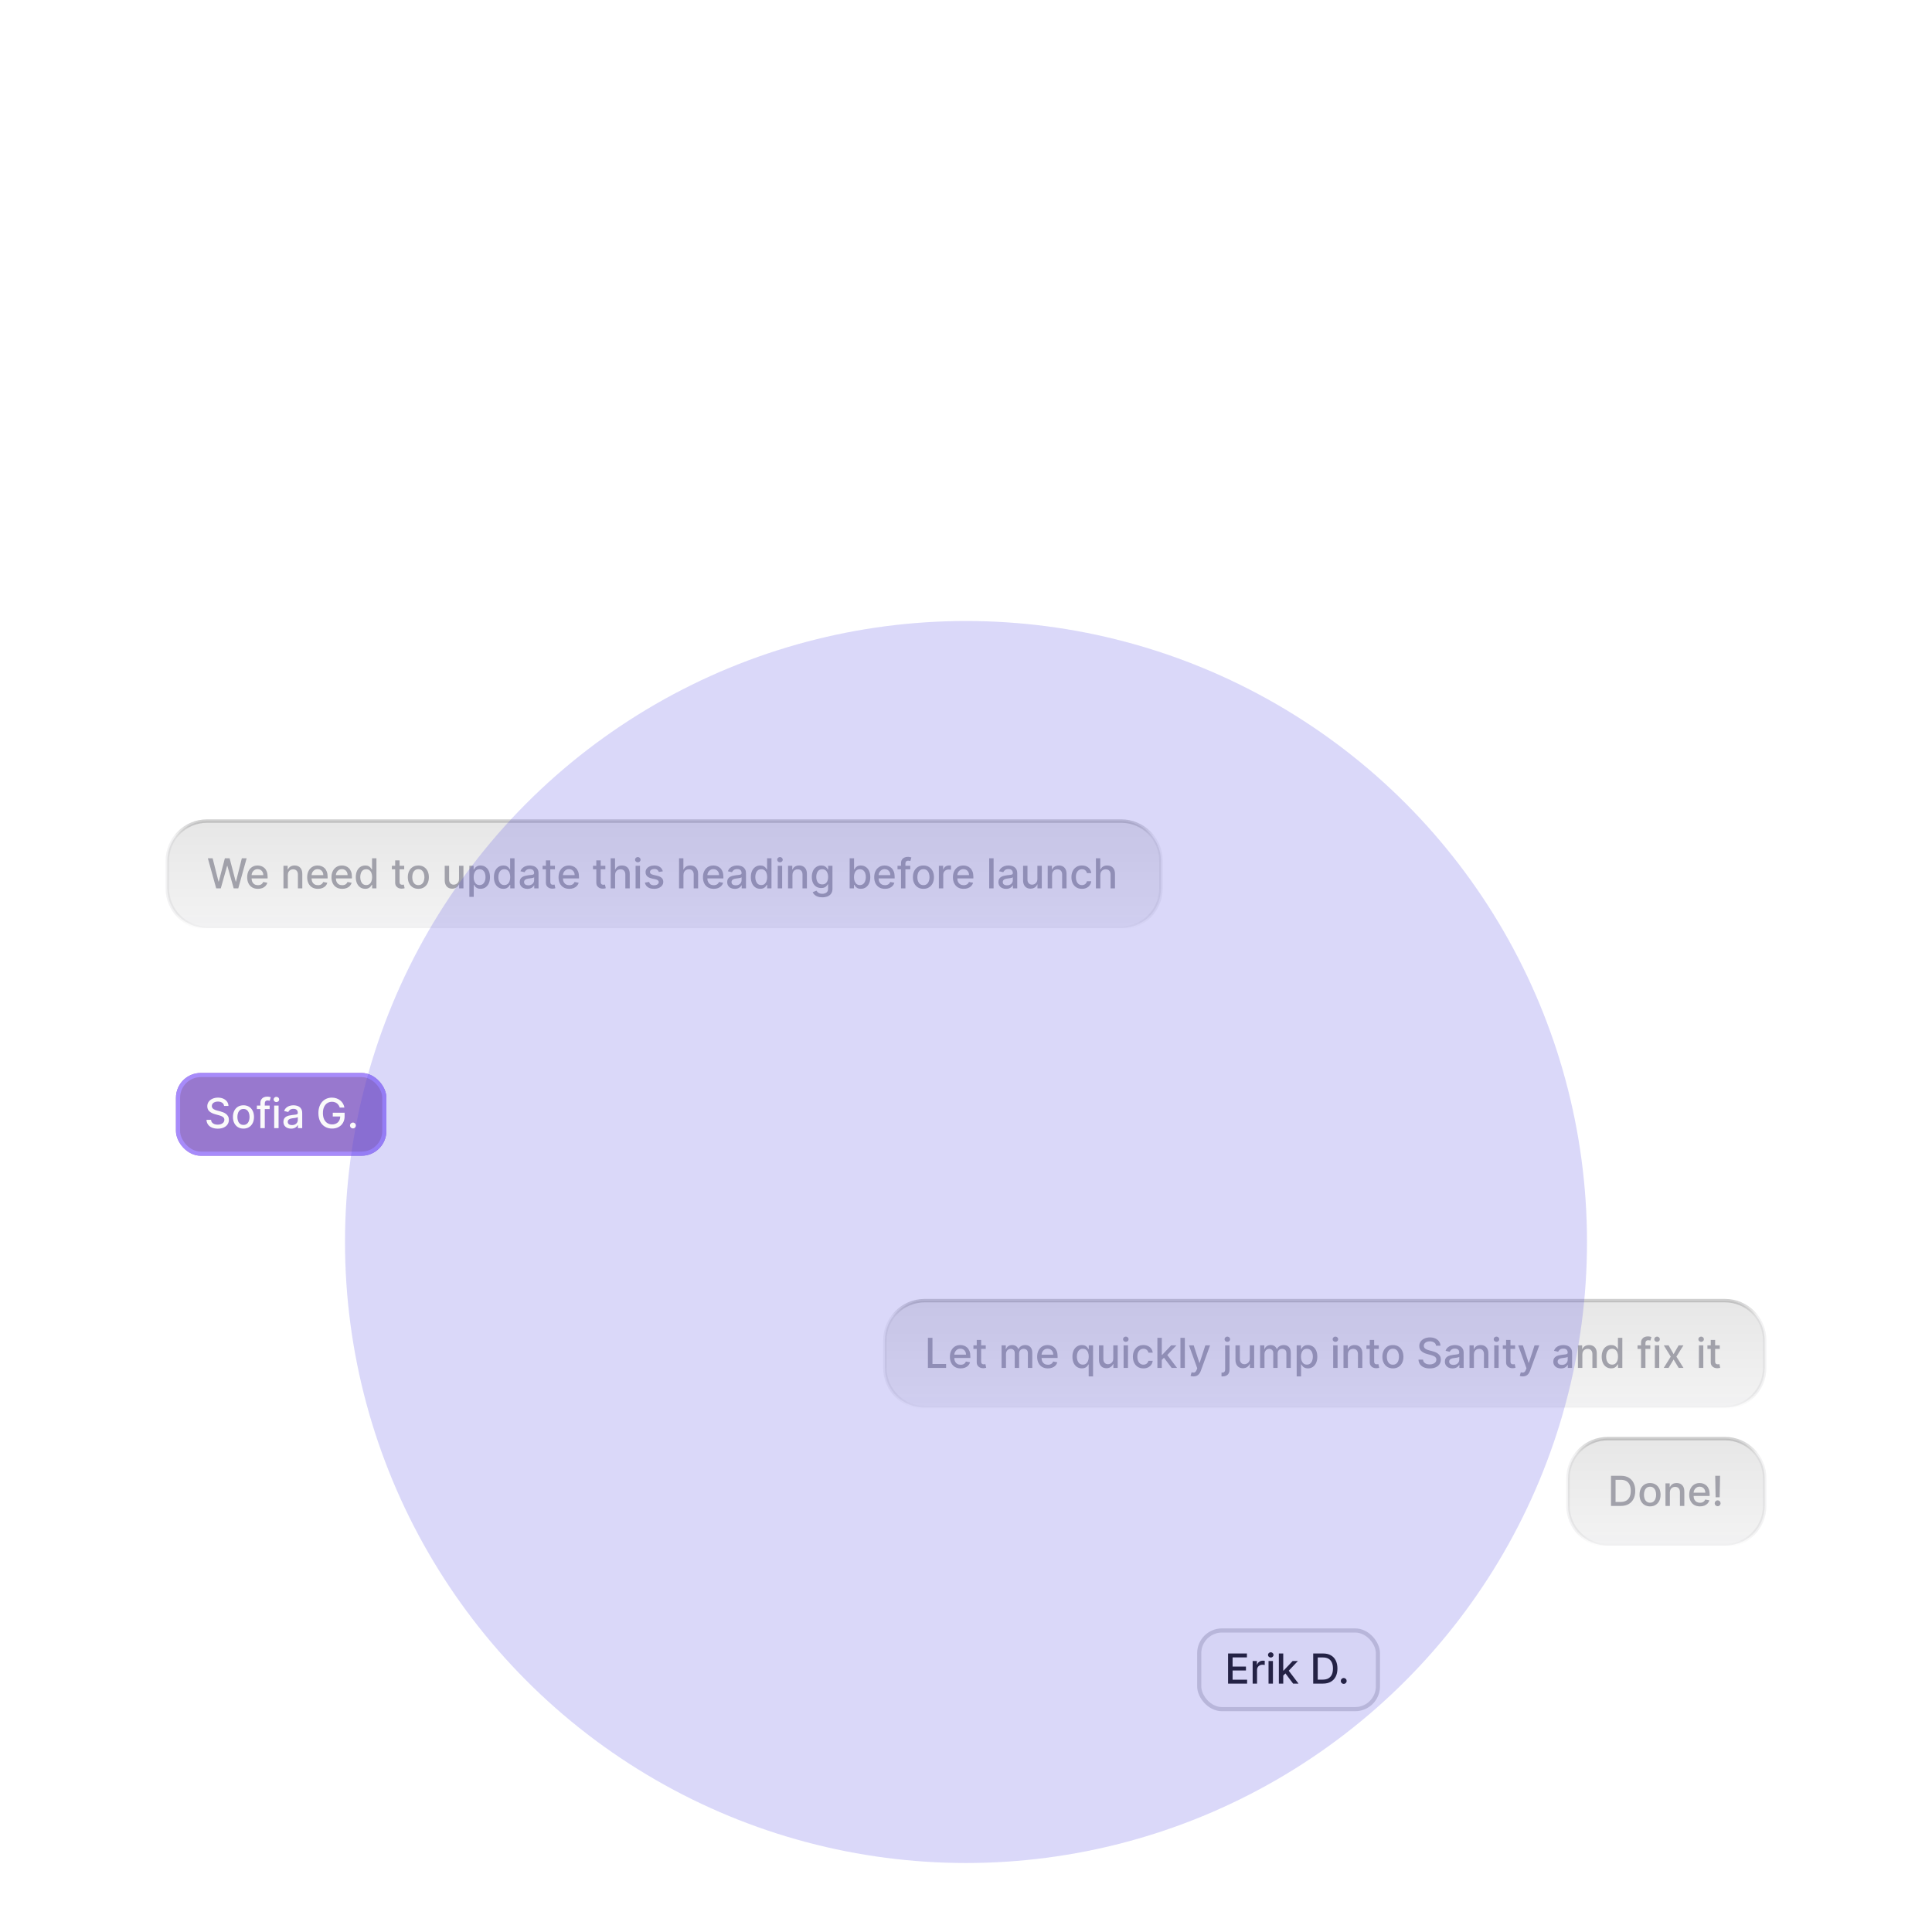 <svg width="560" height="560" viewBox="0 0 560 560" fill="none" xmlns="http://www.w3.org/2000/svg">
<path d="M256.5 388.5C256.5 382.149 261.649 377 268 377H500C506.351 377 511.5 382.149 511.5 388.5V396.5C511.5 402.851 506.351 408 500 408H268C261.649 408 256.5 402.851 256.5 396.5V388.5Z" fill="url(#paint0_linear_1_353)"/>
<path d="M256.5 388.5C256.5 382.149 261.649 377 268 377H500C506.351 377 511.5 382.149 511.5 388.5V396.5C511.5 402.851 506.351 408 500 408H268C261.649 408 256.5 402.851 256.5 396.5V388.5Z" stroke="url(#paint1_linear_1_353)"/>
<path d="M268.959 396.5V387.773H270.276V395.366H274.23V396.5H268.959ZM278.451 396.632C277.806 396.632 277.251 396.494 276.785 396.219C276.322 395.94 275.964 395.55 275.711 395.047C275.461 394.541 275.336 393.949 275.336 393.27C275.336 392.599 275.461 392.009 275.711 391.497C275.964 390.986 276.316 390.587 276.768 390.3C277.222 390.013 277.754 389.869 278.362 389.869C278.731 389.869 279.089 389.93 279.435 390.053C279.782 390.175 280.093 390.366 280.369 390.628C280.644 390.889 280.862 391.229 281.021 391.646C281.18 392.061 281.259 392.565 281.259 393.159V393.611H276.056V392.656H280.011C280.011 392.321 279.942 392.024 279.806 391.766C279.67 391.504 279.478 391.298 279.231 391.148C278.987 390.997 278.7 390.922 278.37 390.922C278.012 390.922 277.7 391.01 277.433 391.186C277.168 391.359 276.964 391.587 276.819 391.868C276.677 392.146 276.606 392.449 276.606 392.776V393.521C276.606 393.959 276.683 394.331 276.836 394.638C276.992 394.945 277.21 395.179 277.488 395.341C277.766 395.5 278.092 395.58 278.464 395.58C278.705 395.58 278.925 395.545 279.124 395.477C279.323 395.406 279.495 395.301 279.64 395.162C279.785 395.023 279.896 394.851 279.972 394.646L281.178 394.864C281.082 395.219 280.908 395.53 280.658 395.797C280.411 396.061 280.1 396.267 279.725 396.415C279.353 396.56 278.928 396.632 278.451 396.632ZM285.728 389.955V390.977H282.153V389.955H285.728ZM283.112 388.386H284.386V394.578C284.386 394.825 284.423 395.011 284.497 395.136C284.571 395.259 284.666 395.342 284.782 395.388C284.902 395.43 285.031 395.452 285.17 395.452C285.272 395.452 285.362 395.445 285.439 395.43C285.515 395.416 285.575 395.405 285.618 395.396L285.848 396.449C285.774 396.477 285.669 396.506 285.532 396.534C285.396 396.565 285.225 396.582 285.021 396.585C284.686 396.591 284.373 396.531 284.083 396.406C283.794 396.281 283.559 396.088 283.38 395.827C283.201 395.565 283.112 395.237 283.112 394.842V388.386ZM290.314 396.5V389.955H291.537V391.02H291.618C291.754 390.659 291.977 390.378 292.287 390.176C292.596 389.972 292.967 389.869 293.399 389.869C293.836 389.869 294.203 389.972 294.498 390.176C294.797 390.381 295.017 390.662 295.159 391.02H295.227C295.383 390.67 295.632 390.392 295.973 390.185C296.314 389.974 296.72 389.869 297.191 389.869C297.785 389.869 298.27 390.055 298.645 390.428C299.022 390.8 299.211 391.361 299.211 392.111V396.5H297.937V392.23C297.937 391.787 297.816 391.466 297.575 391.267C297.333 391.068 297.045 390.969 296.71 390.969C296.295 390.969 295.973 391.097 295.743 391.352C295.512 391.605 295.397 391.93 295.397 392.328V396.5H294.127V392.149C294.127 391.794 294.017 391.509 293.795 391.293C293.574 391.077 293.285 390.969 292.93 390.969C292.689 390.969 292.466 391.033 292.261 391.161C292.059 391.286 291.896 391.46 291.771 391.685C291.649 391.909 291.588 392.169 291.588 392.464V396.5H290.314ZM303.74 396.632C303.095 396.632 302.54 396.494 302.074 396.219C301.611 395.94 301.253 395.55 301 395.047C300.75 394.541 300.625 393.949 300.625 393.27C300.625 392.599 300.75 392.009 301 391.497C301.253 390.986 301.605 390.587 302.057 390.3C302.511 390.013 303.043 389.869 303.651 389.869C304.02 389.869 304.378 389.93 304.724 390.053C305.071 390.175 305.382 390.366 305.658 390.628C305.933 390.889 306.151 391.229 306.31 391.646C306.469 392.061 306.548 392.565 306.548 393.159V393.611H301.345V392.656H305.3C305.3 392.321 305.232 392.024 305.095 391.766C304.959 391.504 304.767 391.298 304.52 391.148C304.276 390.997 303.989 390.922 303.659 390.922C303.301 390.922 302.989 391.01 302.722 391.186C302.457 391.359 302.253 391.587 302.108 391.868C301.966 392.146 301.895 392.449 301.895 392.776V393.521C301.895 393.959 301.972 394.331 302.125 394.638C302.281 394.945 302.499 395.179 302.777 395.341C303.055 395.5 303.381 395.58 303.753 395.58C303.994 395.58 304.214 395.545 304.413 395.477C304.612 395.406 304.784 395.301 304.929 395.162C305.074 395.023 305.185 394.851 305.261 394.646L306.467 394.864C306.371 395.219 306.197 395.53 305.947 395.797C305.7 396.061 305.389 396.267 305.014 396.415C304.642 396.56 304.217 396.632 303.74 396.632ZM315.557 398.955V395.482H315.48C315.403 395.621 315.293 395.78 315.148 395.959C315.006 396.138 314.81 396.294 314.56 396.428C314.31 396.561 313.986 396.628 313.588 396.628C313.06 396.628 312.588 396.493 312.173 396.223C311.761 395.95 311.438 395.562 311.202 395.06C310.969 394.554 310.852 393.947 310.852 393.24C310.852 392.533 310.97 391.928 311.206 391.425C311.445 390.922 311.771 390.537 312.186 390.27C312.601 390.003 313.071 389.869 313.597 389.869C314.003 389.869 314.33 389.938 314.577 390.074C314.827 390.207 315.02 390.364 315.156 390.543C315.295 390.722 315.403 390.879 315.48 391.016H315.587V389.955H316.831V398.955H315.557ZM313.869 395.541C314.236 395.541 314.545 395.445 314.798 395.251C315.054 395.055 315.247 394.784 315.378 394.438C315.511 394.091 315.578 393.687 315.578 393.227C315.578 392.773 315.513 392.375 315.382 392.034C315.251 391.693 315.06 391.428 314.807 391.237C314.554 391.047 314.241 390.952 313.869 390.952C313.486 390.952 313.166 391.051 312.911 391.25C312.655 391.449 312.462 391.72 312.331 392.064C312.203 392.408 312.139 392.795 312.139 393.227C312.139 393.665 312.205 394.058 312.335 394.408C312.466 394.757 312.659 395.034 312.915 395.239C313.173 395.44 313.491 395.541 313.869 395.541ZM322.69 393.786V389.955H323.969V396.5H322.716V395.366H322.648C322.497 395.716 322.256 396.007 321.923 396.24C321.594 396.47 321.183 396.585 320.692 396.585C320.271 396.585 319.899 396.493 319.575 396.308C319.254 396.121 319.001 395.844 318.817 395.477C318.635 395.111 318.544 394.658 318.544 394.118V389.955H319.818V393.964C319.818 394.411 319.942 394.766 320.189 395.03C320.436 395.294 320.757 395.426 321.152 395.426C321.391 395.426 321.628 395.366 321.864 395.247C322.102 395.128 322.3 394.947 322.456 394.706C322.615 394.464 322.693 394.158 322.69 393.786ZM325.681 396.5V389.955H326.955V396.5H325.681ZM326.324 388.945C326.103 388.945 325.912 388.871 325.753 388.723C325.597 388.572 325.519 388.393 325.519 388.186C325.519 387.976 325.597 387.797 325.753 387.649C325.912 387.499 326.103 387.423 326.324 387.423C326.546 387.423 326.735 387.499 326.891 387.649C327.05 387.797 327.13 387.976 327.13 388.186C327.13 388.393 327.05 388.572 326.891 388.723C326.735 388.871 326.546 388.945 326.324 388.945ZM331.426 396.632C330.793 396.632 330.247 396.489 329.79 396.202C329.335 395.912 328.986 395.513 328.741 395.004C328.497 394.496 328.375 393.913 328.375 393.257C328.375 392.592 328.5 392.006 328.75 391.497C329 390.986 329.352 390.587 329.807 390.3C330.261 390.013 330.797 389.869 331.413 389.869C331.911 389.869 332.354 389.962 332.743 390.146C333.132 390.328 333.446 390.584 333.685 390.913C333.926 391.243 334.07 391.628 334.115 392.068H332.875C332.807 391.761 332.651 391.497 332.406 391.276C332.165 391.054 331.841 390.943 331.435 390.943C331.08 390.943 330.768 391.037 330.501 391.224C330.237 391.409 330.031 391.673 329.884 392.017C329.736 392.358 329.662 392.761 329.662 393.227C329.662 393.705 329.734 394.116 329.879 394.463C330.024 394.81 330.229 395.078 330.493 395.268C330.76 395.459 331.074 395.554 331.435 395.554C331.676 395.554 331.895 395.51 332.091 395.422C332.29 395.331 332.456 395.202 332.589 395.034C332.726 394.866 332.821 394.665 332.875 394.429H334.115C334.07 394.852 333.932 395.23 333.702 395.562C333.472 395.895 333.163 396.156 332.777 396.347C332.393 396.537 331.943 396.632 331.426 396.632ZM336.65 394.28L336.641 392.724H336.863L339.471 389.955H340.996L338.022 393.108H337.821L336.65 394.28ZM335.478 396.5V387.773H336.752V396.5H335.478ZM339.611 396.5L337.267 393.389L338.145 392.499L341.175 396.5H339.611ZM343.431 387.773V396.5H342.157V387.773H343.431ZM345.951 398.955C345.761 398.955 345.587 398.939 345.431 398.908C345.275 398.879 345.158 398.848 345.082 398.814L345.388 397.77C345.621 397.832 345.829 397.859 346.011 397.851C346.192 397.842 346.353 397.774 346.492 397.646C346.634 397.518 346.759 397.31 346.867 397.02L347.025 396.585L344.63 389.955H345.994L347.651 395.034H347.719L349.377 389.955H350.745L348.048 397.374C347.923 397.714 347.763 398.003 347.57 398.239C347.377 398.477 347.147 398.656 346.88 398.776C346.613 398.895 346.303 398.955 345.951 398.955ZM355.118 389.955H356.392V396.926C356.392 397.364 356.313 397.733 356.154 398.034C355.998 398.335 355.765 398.564 355.455 398.72C355.148 398.876 354.769 398.955 354.317 398.955C354.272 398.955 354.229 398.955 354.189 398.955C354.147 398.955 354.103 398.953 354.057 398.95V397.855C354.097 397.855 354.132 397.855 354.164 397.855C354.192 397.855 354.225 397.855 354.262 397.855C354.563 397.855 354.78 397.774 354.914 397.612C355.05 397.453 355.118 397.222 355.118 396.918V389.955ZM355.749 388.945C355.527 388.945 355.337 388.871 355.178 388.723C355.022 388.572 354.944 388.393 354.944 388.186C354.944 387.976 355.022 387.797 355.178 387.649C355.337 387.499 355.527 387.423 355.749 387.423C355.971 387.423 356.159 387.499 356.316 387.649C356.475 387.797 356.554 387.976 356.554 388.186C356.554 388.393 356.475 388.572 356.316 388.723C356.159 388.871 355.971 388.945 355.749 388.945ZM362.253 393.786V389.955H363.531V396.5H362.278V395.366H362.21C362.06 395.716 361.818 396.007 361.486 396.24C361.156 396.47 360.746 396.585 360.254 396.585C359.834 396.585 359.462 396.493 359.138 396.308C358.817 396.121 358.564 395.844 358.379 395.477C358.197 395.111 358.107 394.658 358.107 394.118V389.955H359.381V393.964C359.381 394.411 359.504 394.766 359.751 395.03C359.999 395.294 360.32 395.426 360.714 395.426C360.953 395.426 361.19 395.366 361.426 395.247C361.665 395.128 361.862 394.947 362.018 394.706C362.178 394.464 362.256 394.158 362.253 393.786ZM365.243 396.5V389.955H366.466V391.02H366.547C366.684 390.659 366.907 390.378 367.216 390.176C367.526 389.972 367.897 389.869 368.328 389.869C368.766 389.869 369.132 389.972 369.428 390.176C369.726 390.381 369.946 390.662 370.088 391.02H370.157C370.313 390.67 370.561 390.392 370.902 390.185C371.243 389.974 371.65 389.869 372.121 389.869C372.715 389.869 373.199 390.055 373.574 390.428C373.952 390.8 374.141 391.361 374.141 392.111V396.5H372.867V392.23C372.867 391.787 372.746 391.466 372.505 391.267C372.263 391.068 371.975 390.969 371.64 390.969C371.225 390.969 370.902 391.097 370.672 391.352C370.442 391.605 370.327 391.93 370.327 392.328V396.5H369.057V392.149C369.057 391.794 368.946 391.509 368.725 391.293C368.503 391.077 368.215 390.969 367.86 390.969C367.618 390.969 367.395 391.033 367.191 391.161C366.989 391.286 366.826 391.46 366.701 391.685C366.578 391.909 366.517 392.169 366.517 392.464V396.5H365.243ZM375.849 398.955V389.955H377.093V391.016H377.2C377.273 390.879 377.38 390.722 377.519 390.543C377.658 390.364 377.852 390.207 378.099 390.074C378.346 389.938 378.673 389.869 379.079 389.869C379.607 389.869 380.079 390.003 380.494 390.27C380.908 390.537 381.234 390.922 381.469 391.425C381.708 391.928 381.827 392.533 381.827 393.24C381.827 393.947 381.71 394.554 381.474 395.06C381.238 395.562 380.914 395.95 380.502 396.223C380.09 396.493 379.62 396.628 379.092 396.628C378.694 396.628 378.369 396.561 378.116 396.428C377.866 396.294 377.67 396.138 377.528 395.959C377.386 395.78 377.276 395.621 377.2 395.482H377.123V398.955H375.849ZM377.097 393.227C377.097 393.687 377.164 394.091 377.298 394.438C377.431 394.784 377.624 395.055 377.877 395.251C378.13 395.445 378.44 395.541 378.806 395.541C379.187 395.541 379.505 395.44 379.761 395.239C380.016 395.034 380.21 394.757 380.34 394.408C380.474 394.058 380.54 393.665 380.54 393.227C380.54 392.795 380.475 392.408 380.344 392.064C380.217 391.72 380.023 391.449 379.765 391.25C379.509 391.051 379.19 390.952 378.806 390.952C378.437 390.952 378.124 391.047 377.869 391.237C377.616 391.428 377.424 391.693 377.293 392.034C377.163 392.375 377.097 392.773 377.097 393.227ZM386.431 396.5V389.955H387.705V396.5H386.431ZM387.074 388.945C386.853 388.945 386.662 388.871 386.503 388.723C386.347 388.572 386.269 388.393 386.269 388.186C386.269 387.976 386.347 387.797 386.503 387.649C386.662 387.499 386.853 387.423 387.074 387.423C387.296 387.423 387.485 387.499 387.641 387.649C387.8 387.797 387.88 387.976 387.88 388.186C387.88 388.393 387.8 388.572 387.641 388.723C387.485 388.871 387.296 388.945 387.074 388.945ZM390.693 392.614V396.5H389.419V389.955H390.642V391.02H390.723C390.874 390.673 391.109 390.395 391.43 390.185C391.754 389.974 392.162 389.869 392.653 389.869C393.099 389.869 393.49 389.963 393.825 390.151C394.161 390.335 394.42 390.611 394.605 390.977C394.79 391.344 394.882 391.797 394.882 392.337V396.5H393.608V392.49C393.608 392.016 393.484 391.645 393.237 391.378C392.99 391.108 392.651 390.973 392.219 390.973C391.923 390.973 391.661 391.037 391.43 391.165C391.203 391.293 391.023 391.48 390.889 391.727C390.759 391.972 390.693 392.267 390.693 392.614ZM399.646 389.955V390.977H396.071V389.955H399.646ZM397.03 388.386H398.304V394.578C398.304 394.825 398.341 395.011 398.415 395.136C398.489 395.259 398.584 395.342 398.7 395.388C398.82 395.43 398.949 395.452 399.088 395.452C399.19 395.452 399.28 395.445 399.357 395.43C399.433 395.416 399.493 395.405 399.536 395.396L399.766 396.449C399.692 396.477 399.587 396.506 399.45 396.534C399.314 396.565 399.143 396.582 398.939 396.585C398.604 396.591 398.291 396.531 398.001 396.406C397.712 396.281 397.477 396.088 397.298 395.827C397.119 395.565 397.03 395.237 397.03 394.842V388.386ZM403.743 396.632C403.129 396.632 402.593 396.491 402.136 396.21C401.679 395.929 401.324 395.536 401.071 395.03C400.818 394.524 400.691 393.933 400.691 393.257C400.691 392.578 400.818 391.984 401.071 391.476C401.324 390.967 401.679 390.572 402.136 390.291C402.593 390.01 403.129 389.869 403.743 389.869C404.356 389.869 404.892 390.01 405.349 390.291C405.806 390.572 406.162 390.967 406.414 391.476C406.667 391.984 406.794 392.578 406.794 393.257C406.794 393.933 406.667 394.524 406.414 395.03C406.162 395.536 405.806 395.929 405.349 396.21C404.892 396.491 404.356 396.632 403.743 396.632ZM403.747 395.562C404.145 395.562 404.474 395.457 404.735 395.247C404.997 395.037 405.19 394.757 405.315 394.408C405.443 394.058 405.507 393.673 405.507 393.253C405.507 392.835 405.443 392.452 405.315 392.102C405.19 391.75 404.997 391.467 404.735 391.254C404.474 391.041 404.145 390.935 403.747 390.935C403.346 390.935 403.014 391.041 402.75 391.254C402.488 391.467 402.294 391.75 402.166 392.102C402.041 392.452 401.978 392.835 401.978 393.253C401.978 393.673 402.041 394.058 402.166 394.408C402.294 394.757 402.488 395.037 402.75 395.247C403.014 395.457 403.346 395.562 403.747 395.562ZM416.254 390.065C416.208 389.662 416.021 389.349 415.691 389.128C415.362 388.903 414.947 388.791 414.447 388.791C414.089 388.791 413.779 388.848 413.518 388.962C413.257 389.072 413.054 389.226 412.909 389.422C412.767 389.615 412.696 389.835 412.696 390.082C412.696 390.29 412.744 390.469 412.841 390.619C412.94 390.77 413.069 390.896 413.228 390.999C413.39 391.098 413.564 391.182 413.748 391.25C413.933 391.315 414.11 391.369 414.281 391.412L415.133 391.634C415.412 391.702 415.697 391.794 415.99 391.911C416.282 392.027 416.554 392.18 416.804 392.371C417.054 392.561 417.255 392.797 417.409 393.078C417.565 393.359 417.643 393.696 417.643 394.088C417.643 394.582 417.515 395.021 417.26 395.405C417.007 395.788 416.639 396.091 416.156 396.312C415.676 396.534 415.095 396.645 414.413 396.645C413.76 396.645 413.194 396.541 412.717 396.334C412.24 396.126 411.866 395.832 411.596 395.452C411.326 395.068 411.177 394.614 411.149 394.088H412.47C412.495 394.403 412.598 394.666 412.777 394.876C412.958 395.084 413.19 395.239 413.471 395.341C413.755 395.44 414.066 395.49 414.404 395.49C414.777 395.49 415.108 395.432 415.397 395.315C415.69 395.196 415.92 395.031 416.088 394.821C416.255 394.608 416.339 394.359 416.339 394.075C416.339 393.817 416.265 393.605 416.118 393.44C415.973 393.276 415.775 393.139 415.525 393.031C415.278 392.923 414.998 392.828 414.686 392.746L413.654 392.464C412.956 392.274 412.402 391.994 411.993 391.625C411.586 391.256 411.383 390.767 411.383 390.159C411.383 389.656 411.52 389.217 411.792 388.842C412.065 388.467 412.434 388.176 412.9 387.969C413.366 387.759 413.892 387.653 414.477 387.653C415.068 387.653 415.589 387.757 416.041 387.964C416.495 388.172 416.853 388.457 417.115 388.821C417.376 389.182 417.512 389.597 417.524 390.065H416.254ZM421.019 396.645C420.604 396.645 420.229 396.568 419.894 396.415C419.559 396.259 419.293 396.033 419.097 395.737C418.904 395.442 418.808 395.08 418.808 394.651C418.808 394.281 418.879 393.977 419.021 393.739C419.163 393.5 419.354 393.311 419.596 393.172C419.837 393.033 420.107 392.928 420.406 392.857C420.704 392.786 421.008 392.732 421.317 392.695C421.71 392.649 422.028 392.612 422.272 392.584C422.516 392.553 422.694 392.503 422.805 392.435C422.915 392.366 422.971 392.256 422.971 392.102V392.072C422.971 391.7 422.866 391.412 422.656 391.207C422.448 391.003 422.138 390.901 421.727 390.901C421.298 390.901 420.96 390.996 420.712 391.186C420.468 391.374 420.299 391.582 420.205 391.812L419.008 391.54C419.15 391.142 419.357 390.821 419.63 390.577C419.906 390.33 420.222 390.151 420.58 390.04C420.938 389.926 421.315 389.869 421.71 389.869C421.971 389.869 422.248 389.901 422.54 389.963C422.836 390.023 423.112 390.134 423.367 390.295C423.626 390.457 423.837 390.689 424.002 390.99C424.167 391.288 424.249 391.676 424.249 392.153V396.5H423.005V395.605H422.954C422.871 395.77 422.748 395.932 422.583 396.091C422.418 396.25 422.207 396.382 421.948 396.487C421.69 396.592 421.38 396.645 421.019 396.645ZM421.296 395.622C421.648 395.622 421.95 395.553 422.2 395.413C422.452 395.274 422.644 395.092 422.775 394.868C422.908 394.641 422.975 394.398 422.975 394.139V393.295C422.93 393.341 422.842 393.384 422.711 393.423C422.583 393.46 422.437 393.493 422.272 393.521C422.107 393.547 421.947 393.571 421.79 393.594C421.634 393.614 421.504 393.631 421.398 393.645C421.151 393.676 420.925 393.729 420.721 393.803C420.519 393.876 420.357 393.983 420.235 394.122C420.116 394.259 420.056 394.44 420.056 394.668C420.056 394.983 420.173 395.222 420.406 395.384C420.638 395.543 420.935 395.622 421.296 395.622ZM427.221 392.614V396.5H425.946V389.955H427.169V391.02H427.25C427.401 390.673 427.637 390.395 427.958 390.185C428.282 389.974 428.689 389.869 429.181 389.869C429.627 389.869 430.017 389.963 430.353 390.151C430.688 390.335 430.948 390.611 431.132 390.977C431.317 391.344 431.409 391.797 431.409 392.337V396.5H430.135V392.49C430.135 392.016 430.012 391.645 429.765 391.378C429.517 391.108 429.178 390.973 428.746 390.973C428.451 390.973 428.188 391.037 427.958 391.165C427.73 391.293 427.55 391.48 427.417 391.727C427.286 391.972 427.221 392.267 427.221 392.614ZM433.118 396.5V389.955H434.392V396.5H433.118ZM433.762 388.945C433.54 388.945 433.35 388.871 433.191 388.723C433.034 388.572 432.956 388.393 432.956 388.186C432.956 387.976 433.034 387.797 433.191 387.649C433.35 387.499 433.54 387.423 433.762 387.423C433.983 387.423 434.172 387.499 434.328 387.649C434.488 387.797 434.567 387.976 434.567 388.186C434.567 388.393 434.488 388.572 434.328 388.723C434.172 388.871 433.983 388.945 433.762 388.945ZM439.162 389.955V390.977H435.587V389.955H439.162ZM436.545 388.386H437.82V394.578C437.82 394.825 437.857 395.011 437.93 395.136C438.004 395.259 438.099 395.342 438.216 395.388C438.335 395.43 438.464 395.452 438.604 395.452C438.706 395.452 438.795 395.445 438.872 395.43C438.949 395.416 439.009 395.405 439.051 395.396L439.281 396.449C439.207 396.477 439.102 396.506 438.966 396.534C438.83 396.565 438.659 396.582 438.455 396.585C438.119 396.591 437.807 396.531 437.517 396.406C437.227 396.281 436.993 396.088 436.814 395.827C436.635 395.565 436.545 395.237 436.545 394.842V388.386ZM441.377 398.955C441.186 398.955 441.013 398.939 440.857 398.908C440.701 398.879 440.584 398.848 440.507 398.814L440.814 397.77C441.047 397.832 441.255 397.859 441.436 397.851C441.618 397.842 441.779 397.774 441.918 397.646C442.06 397.518 442.185 397.31 442.293 397.02L442.451 396.585L440.056 389.955H441.419L443.077 395.034H443.145L444.803 389.955H446.171L443.473 397.374C443.348 397.714 443.189 398.003 442.996 398.239C442.803 398.477 442.573 398.656 442.306 398.776C442.039 398.895 441.729 398.955 441.377 398.955ZM452.449 396.645C452.034 396.645 451.659 396.568 451.324 396.415C450.989 396.259 450.723 396.033 450.527 395.737C450.334 395.442 450.237 395.08 450.237 394.651C450.237 394.281 450.308 393.977 450.45 393.739C450.592 393.5 450.784 393.311 451.026 393.172C451.267 393.033 451.537 392.928 451.835 392.857C452.134 392.786 452.438 392.732 452.747 392.695C453.139 392.649 453.457 392.612 453.702 392.584C453.946 392.553 454.124 392.503 454.234 392.435C454.345 392.366 454.401 392.256 454.401 392.102V392.072C454.401 391.7 454.295 391.412 454.085 391.207C453.878 391.003 453.568 390.901 453.156 390.901C452.727 390.901 452.389 390.996 452.142 391.186C451.898 391.374 451.729 391.582 451.635 391.812L450.438 391.54C450.58 391.142 450.787 390.821 451.06 390.577C451.335 390.33 451.652 390.151 452.01 390.04C452.368 389.926 452.744 389.869 453.139 389.869C453.401 389.869 453.678 389.901 453.97 389.963C454.266 390.023 454.541 390.134 454.797 390.295C455.055 390.457 455.267 390.689 455.432 390.99C455.597 391.288 455.679 391.676 455.679 392.153V396.5H454.435V395.605H454.384C454.301 395.77 454.178 395.932 454.013 396.091C453.848 396.25 453.636 396.382 453.378 396.487C453.119 396.592 452.81 396.645 452.449 396.645ZM452.726 395.622C453.078 395.622 453.379 395.553 453.629 395.413C453.882 395.274 454.074 395.092 454.205 394.868C454.338 394.641 454.405 394.398 454.405 394.139V393.295C454.359 393.341 454.271 393.384 454.141 393.423C454.013 393.46 453.866 393.493 453.702 393.521C453.537 393.547 453.376 393.571 453.22 393.594C453.064 393.614 452.933 393.631 452.828 393.645C452.581 393.676 452.355 393.729 452.151 393.803C451.949 393.876 451.787 393.983 451.665 394.122C451.545 394.259 451.486 394.44 451.486 394.668C451.486 394.983 451.602 395.222 451.835 395.384C452.068 395.543 452.365 395.622 452.726 395.622ZM458.65 392.614V396.5H457.376V389.955H458.599V391.02H458.68C458.831 390.673 459.066 390.395 459.387 390.185C459.711 389.974 460.119 389.869 460.61 389.869C461.056 389.869 461.447 389.963 461.782 390.151C462.118 390.335 462.377 390.611 462.562 390.977C462.747 391.344 462.839 391.797 462.839 392.337V396.5H461.565V392.49C461.565 392.016 461.441 391.645 461.194 391.378C460.947 391.108 460.608 390.973 460.176 390.973C459.88 390.973 459.618 391.037 459.387 391.165C459.16 391.293 458.98 391.48 458.846 391.727C458.716 391.972 458.65 392.267 458.65 392.614ZM466.998 396.628C466.47 396.628 465.998 396.493 465.583 396.223C465.172 395.95 464.848 395.562 464.612 395.06C464.379 394.554 464.262 393.947 464.262 393.24C464.262 392.533 464.38 391.928 464.616 391.425C464.855 390.922 465.181 390.537 465.596 390.27C466.011 390.003 466.481 389.869 467.007 389.869C467.413 389.869 467.74 389.938 467.987 390.074C468.237 390.207 468.43 390.364 468.566 390.543C468.706 390.722 468.814 390.879 468.89 391.016H468.967V387.773H470.241V396.5H468.997V395.482H468.89C468.814 395.621 468.703 395.78 468.558 395.959C468.416 396.138 468.22 396.294 467.97 396.428C467.72 396.561 467.396 396.628 466.998 396.628ZM467.279 395.541C467.646 395.541 467.956 395.445 468.208 395.251C468.464 395.055 468.657 394.784 468.788 394.438C468.922 394.091 468.988 393.687 468.988 393.227C468.988 392.773 468.923 392.375 468.792 392.034C468.662 391.693 468.47 391.428 468.217 391.237C467.964 391.047 467.652 390.952 467.279 390.952C466.896 390.952 466.576 391.051 466.321 391.25C466.065 391.449 465.872 391.72 465.741 392.064C465.613 392.408 465.549 392.795 465.549 393.227C465.549 393.665 465.615 394.058 465.745 394.408C465.876 394.757 466.069 395.034 466.325 395.239C466.583 395.44 466.902 395.541 467.279 395.541ZM478.35 389.955V390.977H474.652V389.955H478.35ZM475.666 396.5V389.196C475.666 388.787 475.755 388.447 475.934 388.178C476.113 387.905 476.35 387.702 476.646 387.568C476.941 387.432 477.262 387.364 477.609 387.364C477.865 387.364 478.083 387.385 478.265 387.428C478.447 387.467 478.582 387.504 478.67 387.538L478.372 388.57C478.312 388.553 478.235 388.533 478.142 388.51C478.048 388.484 477.934 388.472 477.801 388.472C477.491 388.472 477.27 388.548 477.136 388.702C477.005 388.855 476.94 389.077 476.94 389.366V396.5H475.666ZM479.665 396.5V389.955H480.939V396.5H479.665ZM480.309 388.945C480.087 388.945 479.897 388.871 479.738 388.723C479.581 388.572 479.503 388.393 479.503 388.186C479.503 387.976 479.581 387.797 479.738 387.649C479.897 387.499 480.087 387.423 480.309 387.423C480.53 387.423 480.719 387.499 480.875 387.649C481.034 387.797 481.114 387.976 481.114 388.186C481.114 388.393 481.034 388.572 480.875 388.723C480.719 388.871 480.53 388.945 480.309 388.945ZM483.659 389.955L485.104 392.503L486.561 389.955H487.955L485.913 393.227L487.972 396.5H486.578L485.104 394.054L483.634 396.5H482.236L484.273 393.227L482.261 389.955H483.659ZM492.439 396.5V389.955H493.713V396.5H492.439ZM493.082 388.945C492.86 388.945 492.67 388.871 492.511 388.723C492.355 388.572 492.277 388.393 492.277 388.186C492.277 387.976 492.355 387.797 492.511 387.649C492.67 387.499 492.86 387.423 493.082 387.423C493.304 387.423 493.493 387.499 493.649 387.649C493.808 387.797 493.887 387.976 493.887 388.186C493.887 388.393 493.808 388.572 493.649 388.723C493.493 388.871 493.304 388.945 493.082 388.945ZM498.482 389.955V390.977H494.907V389.955H498.482ZM495.866 388.386H497.14V394.578C497.14 394.825 497.177 395.011 497.251 395.136C497.325 395.259 497.42 395.342 497.536 395.388C497.656 395.43 497.785 395.452 497.924 395.452C498.026 395.452 498.116 395.445 498.192 395.43C498.269 395.416 498.329 395.405 498.371 395.396L498.602 396.449C498.528 396.477 498.423 396.506 498.286 396.534C498.15 396.565 497.979 396.582 497.775 396.585C497.44 396.591 497.127 396.531 496.837 396.406C496.548 396.281 496.313 396.088 496.134 395.827C495.955 395.565 495.866 395.237 495.866 394.842V388.386Z" fill="#A1A1AA"/>
<path d="M454.5 428.5C454.5 422.149 459.649 417 466 417H500C506.351 417 511.5 422.149 511.5 428.5V436.5C511.5 442.851 506.351 448 500 448H466C459.649 448 454.5 442.851 454.5 436.5V428.5Z" fill="url(#paint2_linear_1_353)"/>
<path d="M454.5 428.5C454.5 422.149 459.649 417 466 417H500C506.351 417 511.5 422.149 511.5 428.5V436.5C511.5 442.851 506.351 448 500 448H466C459.649 448 454.5 442.851 454.5 436.5V428.5Z" stroke="url(#paint3_linear_1_353)"/>
<path d="M469.784 436.5H466.959V427.773H469.874C470.729 427.773 471.463 427.947 472.077 428.297C472.69 428.643 473.161 429.142 473.487 429.793C473.817 430.44 473.982 431.217 473.982 432.124C473.982 433.033 473.815 433.814 473.483 434.467C473.153 435.121 472.676 435.624 472.051 435.976C471.426 436.325 470.67 436.5 469.784 436.5ZM468.276 435.349H469.712C470.376 435.349 470.929 435.224 471.369 434.974C471.81 434.722 472.139 434.357 472.358 433.879C472.577 433.399 472.686 432.814 472.686 432.124C472.686 431.439 472.577 430.858 472.358 430.381C472.142 429.903 471.82 429.541 471.391 429.294C470.962 429.047 470.429 428.923 469.793 428.923H468.276V435.349ZM478.274 436.632C477.66 436.632 477.125 436.491 476.667 436.21C476.21 435.929 475.855 435.536 475.602 435.03C475.349 434.524 475.223 433.933 475.223 433.257C475.223 432.578 475.349 431.984 475.602 431.476C475.855 430.967 476.21 430.572 476.667 430.291C477.125 430.01 477.66 429.869 478.274 429.869C478.887 429.869 479.423 430.01 479.88 430.291C480.338 430.572 480.693 430.967 480.946 431.476C481.199 431.984 481.325 432.578 481.325 433.257C481.325 433.933 481.199 434.524 480.946 435.03C480.693 435.536 480.338 435.929 479.88 436.21C479.423 436.491 478.887 436.632 478.274 436.632ZM478.278 435.562C478.676 435.562 479.005 435.457 479.267 435.247C479.528 435.037 479.721 434.757 479.846 434.408C479.974 434.058 480.038 433.673 480.038 433.253C480.038 432.835 479.974 432.452 479.846 432.102C479.721 431.75 479.528 431.467 479.267 431.254C479.005 431.041 478.676 430.935 478.278 430.935C477.877 430.935 477.545 431.041 477.281 431.254C477.02 431.467 476.825 431.75 476.697 432.102C476.572 432.452 476.51 432.835 476.51 433.253C476.51 433.673 476.572 434.058 476.697 434.408C476.825 434.757 477.02 435.037 477.281 435.247C477.545 435.457 477.877 435.562 478.278 435.562ZM484.021 432.614V436.5H482.747V429.955H483.97V431.02H484.051C484.202 430.673 484.438 430.395 484.759 430.185C485.082 429.974 485.49 429.869 485.982 429.869C486.428 429.869 486.818 429.963 487.153 430.151C487.489 430.335 487.749 430.611 487.933 430.977C488.118 431.344 488.21 431.797 488.21 432.337V436.5H486.936V432.49C486.936 432.016 486.813 431.645 486.565 431.378C486.318 431.108 485.979 430.973 485.547 430.973C485.251 430.973 484.989 431.037 484.759 431.165C484.531 431.293 484.351 431.48 484.217 431.727C484.087 431.972 484.021 432.267 484.021 432.614ZM492.74 436.632C492.095 436.632 491.54 436.494 491.074 436.219C490.611 435.94 490.253 435.55 490 435.047C489.75 434.541 489.625 433.949 489.625 433.27C489.625 432.599 489.75 432.009 490 431.497C490.253 430.986 490.605 430.587 491.057 430.3C491.511 430.013 492.043 429.869 492.651 429.869C493.02 429.869 493.378 429.93 493.724 430.053C494.071 430.175 494.382 430.366 494.658 430.628C494.933 430.889 495.151 431.229 495.31 431.646C495.469 432.061 495.548 432.565 495.548 433.159V433.611H490.345V432.656H494.3C494.3 432.321 494.232 432.024 494.095 431.766C493.959 431.504 493.767 431.298 493.52 431.148C493.276 430.997 492.989 430.922 492.659 430.922C492.301 430.922 491.989 431.01 491.722 431.186C491.457 431.359 491.253 431.587 491.108 431.868C490.966 432.146 490.895 432.449 490.895 432.776V433.521C490.895 433.959 490.972 434.331 491.125 434.638C491.281 434.945 491.499 435.179 491.777 435.341C492.055 435.5 492.381 435.58 492.753 435.58C492.994 435.58 493.214 435.545 493.413 435.477C493.612 435.406 493.784 435.301 493.929 435.162C494.074 435.023 494.185 434.851 494.261 434.646L495.467 434.864C495.371 435.219 495.197 435.53 494.947 435.797C494.7 436.061 494.389 436.267 494.014 436.415C493.642 436.56 493.217 436.632 492.74 436.632ZM498.569 427.773L498.458 433.99H497.277L497.167 427.773H498.569ZM497.87 436.581C497.634 436.581 497.432 436.499 497.265 436.334C497.097 436.166 497.015 435.964 497.017 435.729C497.015 435.496 497.097 435.297 497.265 435.132C497.432 434.964 497.634 434.881 497.87 434.881C498.1 434.881 498.299 434.964 498.466 435.132C498.634 435.297 498.719 435.496 498.722 435.729C498.719 435.885 498.678 436.028 498.598 436.159C498.522 436.287 498.419 436.389 498.292 436.466C498.164 436.543 498.023 436.581 497.87 436.581Z" fill="#A1A1AA"/>
<g filter="url(#filter0_dd_1_353)">
<rect x="347.6" y="444.6" width="51.8" height="22.8" rx="6.6" fill="#FAFAFA"/>
<rect x="347.6" y="444.6" width="51.8" height="22.8" rx="6.6" stroke="#D4D4D8" stroke-width="1.2"/>
<path d="M355.959 460V451.273H361.43V452.406H357.276V455.065H361.145V456.195H357.276V458.866H361.482V460H355.959ZM363.087 460V453.455H364.319V454.494H364.387C364.506 454.142 364.716 453.865 365.017 453.663C365.321 453.459 365.665 453.357 366.049 453.357C366.128 453.357 366.222 453.359 366.33 453.365C366.441 453.371 366.527 453.378 366.59 453.386V454.605C366.539 454.591 366.448 454.575 366.317 454.558C366.186 454.538 366.056 454.528 365.925 454.528C365.624 454.528 365.355 454.592 365.12 454.72C364.887 454.845 364.702 455.02 364.566 455.244C364.429 455.466 364.361 455.719 364.361 456.003V460H363.087ZM367.692 460V453.455H368.967V460H367.692ZM368.336 452.445C368.114 452.445 367.924 452.371 367.765 452.223C367.609 452.072 367.531 451.893 367.531 451.686C367.531 451.476 367.609 451.297 367.765 451.149C367.924 450.999 368.114 450.923 368.336 450.923C368.558 450.923 368.746 450.999 368.903 451.149C369.062 451.297 369.141 451.476 369.141 451.686C369.141 451.893 369.062 452.072 368.903 452.223C368.746 452.371 368.558 452.445 368.336 452.445ZM371.853 457.78L371.844 456.224H372.066L374.674 453.455H376.199L373.225 456.608H373.025L371.853 457.78ZM370.681 460V451.273H371.955V460H370.681ZM374.814 460L372.471 456.889L373.348 455.999L376.378 460H374.814ZM383.464 460H380.638V451.273H383.553C384.408 451.273 385.143 451.447 385.756 451.797C386.37 452.143 386.84 452.642 387.167 453.293C387.496 453.94 387.661 454.717 387.661 455.624C387.661 456.533 387.495 457.314 387.163 457.967C386.833 458.621 386.356 459.124 385.731 459.476C385.106 459.825 384.35 460 383.464 460ZM381.955 458.849H383.391C384.056 458.849 384.609 458.724 385.049 458.474C385.489 458.222 385.819 457.857 386.038 457.379C386.256 456.899 386.366 456.314 386.366 455.624C386.366 454.939 386.256 454.358 386.038 453.881C385.822 453.403 385.499 453.041 385.07 452.794C384.641 452.547 384.109 452.423 383.472 452.423H381.955V458.849ZM389.485 460.081C389.252 460.081 389.052 459.999 388.884 459.834C388.717 459.666 388.633 459.464 388.633 459.229C388.633 458.996 388.717 458.797 388.884 458.632C389.052 458.464 389.252 458.381 389.485 458.381C389.718 458.381 389.918 458.464 390.086 458.632C390.254 458.797 390.337 458.996 390.337 459.229C390.337 459.385 390.298 459.528 390.218 459.659C390.141 459.787 390.039 459.889 389.911 459.966C389.783 460.043 389.641 460.081 389.485 460.081Z" fill="#18181B"/>
</g>
<path d="M48.5 249.5C48.5 243.149 53.649 238 60 238H325C331.351 238 336.5 243.149 336.5 249.5V257.5C336.5 263.851 331.351 269 325 269H60C53.649 269 48.5 263.851 48.5 257.5V249.5Z" fill="url(#paint4_linear_1_353)"/>
<path d="M48.5 249.5C48.5 243.149 53.649 238 60 238H325C331.351 238 336.5 243.149 336.5 249.5V257.5C336.5 263.851 331.351 269 325 269H60C53.649 269 48.5 263.851 48.5 257.5V249.5Z" stroke="url(#paint5_linear_1_353)"/>
<path d="M62.668 257.5L60.247 248.773H61.632L63.332 255.531H63.413L65.182 248.773H66.554L68.322 255.536H68.403L70.099 248.773H71.489L69.064 257.5H67.739L65.902 250.963H65.834L63.997 257.5H62.668ZM74.763 257.632C74.119 257.632 73.563 257.494 73.097 257.219C72.634 256.94 72.276 256.55 72.023 256.047C71.773 255.541 71.648 254.949 71.648 254.27C71.648 253.599 71.773 253.009 72.023 252.497C72.276 251.986 72.629 251.587 73.08 251.3C73.535 251.013 74.066 250.869 74.674 250.869C75.043 250.869 75.401 250.93 75.748 251.053C76.094 251.175 76.406 251.366 76.681 251.628C76.957 251.889 77.174 252.229 77.333 252.646C77.492 253.061 77.572 253.565 77.572 254.159V254.611H72.369V253.656H76.323C76.323 253.321 76.255 253.024 76.119 252.766C75.982 252.504 75.79 252.298 75.543 252.148C75.299 251.997 75.012 251.922 74.683 251.922C74.325 251.922 74.012 252.01 73.745 252.186C73.481 252.359 73.276 252.587 73.131 252.868C72.989 253.146 72.918 253.449 72.918 253.776V254.521C72.918 254.959 72.995 255.331 73.148 255.638C73.305 255.945 73.522 256.179 73.8 256.341C74.079 256.5 74.404 256.58 74.776 256.58C75.018 256.58 75.238 256.545 75.437 256.477C75.636 256.406 75.808 256.301 75.952 256.162C76.097 256.023 76.208 255.851 76.285 255.646L77.491 255.864C77.394 256.219 77.221 256.53 76.971 256.797C76.724 257.061 76.413 257.267 76.038 257.415C75.665 257.56 75.241 257.632 74.763 257.632ZM83.435 253.614V257.5H82.161V250.955H83.384V252.02H83.465C83.616 251.673 83.852 251.395 84.173 251.185C84.496 250.974 84.904 250.869 85.396 250.869C85.842 250.869 86.232 250.963 86.567 251.151C86.903 251.335 87.163 251.611 87.347 251.977C87.532 252.344 87.624 252.797 87.624 253.337V257.5H86.35V253.49C86.35 253.016 86.227 252.645 85.979 252.378C85.732 252.108 85.393 251.973 84.961 251.973C84.665 251.973 84.403 252.037 84.173 252.165C83.945 252.293 83.765 252.48 83.631 252.727C83.501 252.972 83.435 253.267 83.435 253.614ZM92.154 257.632C91.509 257.632 90.954 257.494 90.488 257.219C90.025 256.94 89.667 256.55 89.414 256.047C89.164 255.541 89.039 254.949 89.039 254.27C89.039 253.599 89.164 253.009 89.414 252.497C89.667 251.986 90.019 251.587 90.471 251.3C90.925 251.013 91.457 250.869 92.065 250.869C92.434 250.869 92.792 250.93 93.138 251.053C93.485 251.175 93.796 251.366 94.072 251.628C94.347 251.889 94.565 252.229 94.724 252.646C94.883 253.061 94.962 253.565 94.962 254.159V254.611H89.759V253.656H93.714C93.714 253.321 93.646 253.024 93.509 252.766C93.373 252.504 93.181 252.298 92.934 252.148C92.69 251.997 92.403 251.922 92.073 251.922C91.715 251.922 91.403 252.01 91.136 252.186C90.871 252.359 90.667 252.587 90.522 252.868C90.38 253.146 90.309 253.449 90.309 253.776V254.521C90.309 254.959 90.386 255.331 90.539 255.638C90.695 255.945 90.913 256.179 91.191 256.341C91.469 256.5 91.795 256.58 92.167 256.58C92.408 256.58 92.629 256.545 92.827 256.477C93.026 256.406 93.198 256.301 93.343 256.162C93.488 256.023 93.599 255.851 93.675 255.646L94.881 255.864C94.785 256.219 94.612 256.53 94.362 256.797C94.114 257.061 93.803 257.267 93.428 257.415C93.056 257.56 92.631 257.632 92.154 257.632ZM99.197 257.632C98.552 257.632 97.997 257.494 97.531 257.219C97.068 256.94 96.71 256.55 96.457 256.047C96.207 255.541 96.082 254.949 96.082 254.27C96.082 253.599 96.207 253.009 96.457 252.497C96.71 251.986 97.062 251.587 97.514 251.3C97.968 251.013 98.5 250.869 99.108 250.869C99.477 250.869 99.835 250.93 100.181 251.053C100.528 251.175 100.839 251.366 101.115 251.628C101.39 251.889 101.608 252.229 101.767 252.646C101.926 253.061 102.005 253.565 102.005 254.159V254.611H96.802V253.656H100.757C100.757 253.321 100.689 253.024 100.552 252.766C100.416 252.504 100.224 252.298 99.977 252.148C99.733 251.997 99.446 251.922 99.116 251.922C98.758 251.922 98.446 252.01 98.179 252.186C97.914 252.359 97.71 252.587 97.565 252.868C97.423 253.146 97.352 253.449 97.352 253.776V254.521C97.352 254.959 97.429 255.331 97.582 255.638C97.738 255.945 97.956 256.179 98.234 256.341C98.512 256.5 98.838 256.58 99.21 256.58C99.451 256.58 99.671 256.545 99.87 256.477C100.069 256.406 100.241 256.301 100.386 256.162C100.531 256.023 100.642 255.851 100.718 255.646L101.924 255.864C101.828 256.219 101.654 256.53 101.404 256.797C101.157 257.061 100.846 257.267 100.471 257.415C100.099 257.56 99.674 257.632 99.197 257.632ZM105.869 257.628C105.341 257.628 104.869 257.493 104.455 257.223C104.043 256.95 103.719 256.562 103.483 256.06C103.25 255.554 103.134 254.947 103.134 254.24C103.134 253.533 103.251 252.928 103.487 252.425C103.726 251.922 104.053 251.537 104.467 251.27C104.882 251.003 105.352 250.869 105.878 250.869C106.284 250.869 106.611 250.938 106.858 251.074C107.108 251.207 107.301 251.364 107.438 251.543C107.577 251.722 107.685 251.879 107.761 252.016H107.838V248.773H109.112V257.5H107.868V256.482H107.761C107.685 256.621 107.574 256.78 107.429 256.959C107.287 257.138 107.091 257.294 106.841 257.428C106.591 257.561 106.267 257.628 105.869 257.628ZM106.151 256.541C106.517 256.541 106.827 256.445 107.08 256.251C107.335 256.055 107.528 255.784 107.659 255.438C107.793 255.091 107.859 254.687 107.859 254.227C107.859 253.773 107.794 253.375 107.663 253.034C107.533 252.693 107.341 252.428 107.088 252.237C106.835 252.047 106.523 251.952 106.151 251.952C105.767 251.952 105.447 252.051 105.192 252.25C104.936 252.449 104.743 252.72 104.612 253.064C104.484 253.408 104.42 253.795 104.42 254.227C104.42 254.665 104.486 255.058 104.616 255.408C104.747 255.757 104.94 256.034 105.196 256.239C105.455 256.44 105.773 256.541 106.151 256.541ZM117.162 250.955V251.977H113.587V250.955H117.162ZM114.545 249.386H115.82V255.578C115.82 255.825 115.857 256.011 115.93 256.136C116.004 256.259 116.099 256.342 116.216 256.388C116.335 256.43 116.464 256.452 116.604 256.452C116.706 256.452 116.795 256.445 116.872 256.43C116.949 256.416 117.009 256.405 117.051 256.396L117.281 257.449C117.207 257.477 117.102 257.506 116.966 257.534C116.83 257.565 116.659 257.582 116.455 257.585C116.119 257.591 115.807 257.531 115.517 257.406C115.227 257.281 114.993 257.088 114.814 256.827C114.635 256.565 114.545 256.237 114.545 255.842V249.386ZM121.258 257.632C120.645 257.632 120.109 257.491 119.652 257.21C119.194 256.929 118.839 256.536 118.586 256.03C118.333 255.524 118.207 254.933 118.207 254.257C118.207 253.578 118.333 252.984 118.586 252.476C118.839 251.967 119.194 251.572 119.652 251.291C120.109 251.01 120.645 250.869 121.258 250.869C121.872 250.869 122.407 251.01 122.865 251.291C123.322 251.572 123.677 251.967 123.93 252.476C124.183 252.984 124.309 253.578 124.309 254.257C124.309 254.933 124.183 255.524 123.93 256.03C123.677 256.536 123.322 256.929 122.865 257.21C122.407 257.491 121.872 257.632 121.258 257.632ZM121.262 256.562C121.66 256.562 121.99 256.457 122.251 256.247C122.512 256.037 122.706 255.757 122.831 255.408C122.958 255.058 123.022 254.673 123.022 254.253C123.022 253.835 122.958 253.452 122.831 253.102C122.706 252.75 122.512 252.467 122.251 252.254C121.99 252.041 121.66 251.935 121.262 251.935C120.862 251.935 120.529 252.041 120.265 252.254C120.004 252.467 119.809 252.75 119.681 253.102C119.556 253.452 119.494 253.835 119.494 254.253C119.494 254.673 119.556 255.058 119.681 255.408C119.809 255.757 120.004 256.037 120.265 256.247C120.529 256.457 120.862 256.562 121.262 256.562ZM133.054 254.786V250.955H134.332V257.5H133.079V256.366H133.011C132.86 256.716 132.619 257.007 132.287 257.24C131.957 257.47 131.547 257.585 131.055 257.585C130.635 257.585 130.262 257.493 129.939 257.308C129.618 257.121 129.365 256.844 129.18 256.477C128.998 256.111 128.907 255.658 128.907 255.118V250.955H130.181V254.964C130.181 255.411 130.305 255.766 130.552 256.03C130.799 256.294 131.12 256.426 131.515 256.426C131.754 256.426 131.991 256.366 132.227 256.247C132.466 256.128 132.663 255.947 132.819 255.706C132.978 255.464 133.056 255.158 133.054 254.786ZM136.044 259.955V250.955H137.288V252.016H137.395C137.469 251.879 137.575 251.722 137.714 251.543C137.854 251.364 138.047 251.207 138.294 251.074C138.541 250.938 138.868 250.869 139.274 250.869C139.803 250.869 140.274 251.003 140.689 251.27C141.104 251.537 141.429 251.922 141.665 252.425C141.903 252.928 142.023 253.533 142.023 254.24C142.023 254.947 141.905 255.554 141.669 256.06C141.433 256.562 141.109 256.95 140.697 257.223C140.286 257.493 139.815 257.628 139.287 257.628C138.889 257.628 138.564 257.561 138.311 257.428C138.061 257.294 137.865 257.138 137.723 256.959C137.581 256.78 137.472 256.621 137.395 256.482H137.318V259.955H136.044ZM137.293 254.227C137.293 254.687 137.359 255.091 137.493 255.438C137.626 255.784 137.82 256.055 138.072 256.251C138.325 256.445 138.635 256.541 139.001 256.541C139.382 256.541 139.7 256.44 139.956 256.239C140.212 256.034 140.405 255.757 140.536 255.408C140.669 255.058 140.736 254.665 140.736 254.227C140.736 253.795 140.67 253.408 140.54 253.064C140.412 252.72 140.219 252.449 139.96 252.25C139.705 252.051 139.385 251.952 139.001 251.952C138.632 251.952 138.32 252.047 138.064 252.237C137.811 252.428 137.619 252.693 137.489 253.034C137.358 253.375 137.293 253.773 137.293 254.227ZM145.901 257.628C145.372 257.628 144.901 257.493 144.486 257.223C144.074 256.95 143.75 256.562 143.514 256.06C143.281 255.554 143.165 254.947 143.165 254.24C143.165 253.533 143.283 252.928 143.518 252.425C143.757 251.922 144.084 251.537 144.499 251.27C144.913 251.003 145.384 250.869 145.909 250.869C146.315 250.869 146.642 250.938 146.889 251.074C147.139 251.207 147.332 251.364 147.469 251.543C147.608 251.722 147.716 251.879 147.793 252.016H147.869V248.773H149.143V257.5H147.899V256.482H147.793C147.716 256.621 147.605 256.78 147.46 256.959C147.318 257.138 147.122 257.294 146.872 257.428C146.622 257.561 146.298 257.628 145.901 257.628ZM146.182 256.541C146.548 256.541 146.858 256.445 147.111 256.251C147.366 256.055 147.56 255.784 147.69 255.438C147.824 255.091 147.891 254.687 147.891 254.227C147.891 253.773 147.825 253.375 147.695 253.034C147.564 252.693 147.372 252.428 147.119 252.237C146.866 252.047 146.554 251.952 146.182 251.952C145.798 251.952 145.479 252.051 145.223 252.25C144.967 252.449 144.774 252.72 144.643 253.064C144.516 253.408 144.452 253.795 144.452 254.227C144.452 254.665 144.517 255.058 144.648 255.408C144.778 255.757 144.972 256.034 145.227 256.239C145.486 256.44 145.804 256.541 146.182 256.541ZM152.867 257.645C152.452 257.645 152.077 257.568 151.742 257.415C151.407 257.259 151.141 257.033 150.945 256.737C150.752 256.442 150.655 256.08 150.655 255.651C150.655 255.281 150.726 254.977 150.868 254.739C151.01 254.5 151.202 254.311 151.444 254.172C151.685 254.033 151.955 253.928 152.253 253.857C152.551 253.786 152.855 253.732 153.165 253.695C153.557 253.649 153.875 253.612 154.12 253.584C154.364 253.553 154.542 253.503 154.652 253.435C154.763 253.366 154.819 253.256 154.819 253.102V253.072C154.819 252.7 154.713 252.412 154.503 252.207C154.296 252.003 153.986 251.901 153.574 251.901C153.145 251.901 152.807 251.996 152.56 252.186C152.316 252.374 152.147 252.582 152.053 252.812L150.855 252.54C150.998 252.142 151.205 251.821 151.478 251.577C151.753 251.33 152.07 251.151 152.428 251.04C152.786 250.926 153.162 250.869 153.557 250.869C153.819 250.869 154.096 250.901 154.388 250.963C154.684 251.023 154.959 251.134 155.215 251.295C155.473 251.457 155.685 251.689 155.85 251.99C156.015 252.288 156.097 252.676 156.097 253.153V257.5H154.853V256.605H154.801C154.719 256.77 154.596 256.932 154.431 257.091C154.266 257.25 154.054 257.382 153.796 257.487C153.537 257.592 153.228 257.645 152.867 257.645ZM153.144 256.622C153.496 256.622 153.797 256.553 154.047 256.413C154.3 256.274 154.492 256.092 154.623 255.868C154.756 255.641 154.823 255.398 154.823 255.139V254.295C154.777 254.341 154.689 254.384 154.559 254.423C154.431 254.46 154.284 254.493 154.12 254.521C153.955 254.547 153.794 254.571 153.638 254.594C153.482 254.614 153.351 254.631 153.246 254.645C152.999 254.676 152.773 254.729 152.569 254.803C152.367 254.876 152.205 254.983 152.083 255.122C151.963 255.259 151.904 255.44 151.904 255.668C151.904 255.983 152.02 256.222 152.253 256.384C152.486 256.543 152.783 256.622 153.144 256.622ZM160.849 250.955V251.977H157.274V250.955H160.849ZM158.233 249.386H159.507V255.578C159.507 255.825 159.544 256.011 159.618 256.136C159.692 256.259 159.787 256.342 159.903 256.388C160.023 256.43 160.152 256.452 160.291 256.452C160.393 256.452 160.483 256.445 160.56 256.43C160.636 256.416 160.696 256.405 160.739 256.396L160.969 257.449C160.895 257.477 160.79 257.506 160.653 257.534C160.517 257.565 160.347 257.582 160.142 257.585C159.807 257.591 159.494 257.531 159.205 257.406C158.915 257.281 158.68 257.088 158.501 256.827C158.322 256.565 158.233 256.237 158.233 255.842V249.386ZM165.01 257.632C164.365 257.632 163.809 257.494 163.343 257.219C162.88 256.94 162.522 256.55 162.27 256.047C162.02 255.541 161.895 254.949 161.895 254.27C161.895 253.599 162.02 253.009 162.27 252.497C162.522 251.986 162.875 251.587 163.326 251.3C163.781 251.013 164.312 250.869 164.92 250.869C165.289 250.869 165.647 250.93 165.994 251.053C166.341 251.175 166.652 251.366 166.927 251.628C167.203 251.889 167.42 252.229 167.579 252.646C167.738 253.061 167.818 253.565 167.818 254.159V254.611H162.615V253.656H166.569C166.569 253.321 166.501 253.024 166.365 252.766C166.228 252.504 166.037 252.298 165.789 252.148C165.545 251.997 165.258 251.922 164.929 251.922C164.571 251.922 164.258 252.01 163.991 252.186C163.727 252.359 163.522 252.587 163.377 252.868C163.235 253.146 163.164 253.449 163.164 253.776V254.521C163.164 254.959 163.241 255.331 163.395 255.638C163.551 255.945 163.768 256.179 164.047 256.341C164.325 256.5 164.65 256.58 165.022 256.58C165.264 256.58 165.484 256.545 165.683 256.477C165.882 256.406 166.054 256.301 166.199 256.162C166.343 256.023 166.454 255.851 166.531 255.646L167.737 255.864C167.64 256.219 167.467 256.53 167.217 256.797C166.97 257.061 166.659 257.267 166.284 257.415C165.912 257.56 165.487 257.632 165.01 257.632ZM175.463 250.955V251.977H171.887V250.955H175.463ZM172.846 249.386H174.12V255.578C174.12 255.825 174.157 256.011 174.231 256.136C174.305 256.259 174.4 256.342 174.517 256.388C174.636 256.43 174.765 256.452 174.904 256.452C175.007 256.452 175.096 256.445 175.173 256.43C175.25 256.416 175.309 256.405 175.352 256.396L175.582 257.449C175.508 257.477 175.403 257.506 175.267 257.534C175.13 257.565 174.96 257.582 174.755 257.585C174.42 257.591 174.108 257.531 173.818 257.406C173.528 257.281 173.294 257.088 173.115 256.827C172.936 256.565 172.846 256.237 172.846 255.842V249.386ZM178.287 253.614V257.5H177.013V248.773H178.27V252.02H178.351C178.504 251.668 178.739 251.388 179.054 251.18C179.369 250.973 179.781 250.869 180.29 250.869C180.739 250.869 181.131 250.962 181.466 251.146C181.804 251.331 182.065 251.607 182.25 251.973C182.438 252.337 182.531 252.791 182.531 253.337V257.5H181.257V253.49C181.257 253.01 181.134 252.638 180.886 252.374C180.639 252.107 180.295 251.973 179.855 251.973C179.554 251.973 179.284 252.037 179.045 252.165C178.81 252.293 178.624 252.48 178.487 252.727C178.354 252.972 178.287 253.267 178.287 253.614ZM184.232 257.5V250.955H185.506V257.5H184.232ZM184.875 249.945C184.653 249.945 184.463 249.871 184.304 249.723C184.148 249.572 184.07 249.393 184.07 249.186C184.07 248.976 184.148 248.797 184.304 248.649C184.463 248.499 184.653 248.423 184.875 248.423C185.097 248.423 185.286 248.499 185.442 248.649C185.601 248.797 185.68 248.976 185.68 249.186C185.68 249.393 185.601 249.572 185.442 249.723C185.286 249.871 185.097 249.945 184.875 249.945ZM192.125 252.553L190.97 252.757C190.922 252.609 190.845 252.469 190.74 252.335C190.637 252.202 190.498 252.092 190.322 252.007C190.146 251.922 189.926 251.879 189.662 251.879C189.301 251.879 189 251.96 188.758 252.122C188.517 252.281 188.396 252.487 188.396 252.74C188.396 252.959 188.477 253.135 188.639 253.268C188.801 253.402 189.062 253.511 189.423 253.597L190.463 253.835C191.065 253.974 191.514 254.189 191.809 254.479C192.105 254.768 192.252 255.145 192.252 255.608C192.252 256 192.139 256.349 191.912 256.656C191.687 256.96 191.373 257.199 190.97 257.372C190.569 257.545 190.105 257.632 189.576 257.632C188.843 257.632 188.245 257.476 187.782 257.163C187.319 256.848 187.035 256.401 186.93 255.821L188.162 255.634C188.238 255.955 188.396 256.197 188.635 256.362C188.873 256.524 189.184 256.605 189.568 256.605C189.985 256.605 190.319 256.518 190.569 256.345C190.819 256.169 190.944 255.955 190.944 255.702C190.944 255.497 190.868 255.325 190.714 255.186C190.564 255.047 190.332 254.942 190.02 254.871L188.912 254.628C188.301 254.489 187.849 254.267 187.556 253.963C187.267 253.659 187.122 253.274 187.122 252.808C187.122 252.422 187.23 252.084 187.446 251.794C187.662 251.504 187.96 251.278 188.341 251.116C188.721 250.952 189.157 250.869 189.649 250.869C190.356 250.869 190.913 251.023 191.319 251.33C191.725 251.634 191.994 252.041 192.125 252.553ZM198.103 253.614V257.5H196.829V248.773H198.086V252.02H198.167C198.321 251.668 198.555 251.388 198.87 251.18C199.186 250.973 199.598 250.869 200.106 250.869C200.555 250.869 200.947 250.962 201.282 251.146C201.62 251.331 201.882 251.607 202.066 251.973C202.254 252.337 202.348 252.791 202.348 253.337V257.5H201.074V253.49C201.074 253.01 200.95 252.638 200.703 252.374C200.456 252.107 200.112 251.973 199.672 251.973C199.37 251.973 199.1 252.037 198.862 252.165C198.626 252.293 198.44 252.48 198.304 252.727C198.17 252.972 198.103 253.267 198.103 253.614ZM206.869 257.632C206.224 257.632 205.669 257.494 205.203 257.219C204.74 256.94 204.382 256.55 204.129 256.047C203.879 255.541 203.754 254.949 203.754 254.27C203.754 253.599 203.879 253.009 204.129 252.497C204.382 251.986 204.734 251.587 205.186 251.3C205.64 251.013 206.172 250.869 206.779 250.869C207.149 250.869 207.507 250.93 207.853 251.053C208.2 251.175 208.511 251.366 208.787 251.628C209.062 251.889 209.279 252.229 209.439 252.646C209.598 253.061 209.677 253.565 209.677 254.159V254.611H204.474V253.656H208.429C208.429 253.321 208.36 253.024 208.224 252.766C208.088 252.504 207.896 252.298 207.649 252.148C207.404 251.997 207.118 251.922 206.788 251.922C206.43 251.922 206.118 252.01 205.85 252.186C205.586 252.359 205.382 252.587 205.237 252.868C205.095 253.146 205.024 253.449 205.024 253.776V254.521C205.024 254.959 205.1 255.331 205.254 255.638C205.41 255.945 205.627 256.179 205.906 256.341C206.184 256.5 206.51 256.58 206.882 256.58C207.123 256.58 207.343 256.545 207.542 256.477C207.741 256.406 207.913 256.301 208.058 256.162C208.203 256.023 208.314 255.851 208.39 255.646L209.596 255.864C209.5 256.219 209.326 256.53 209.076 256.797C208.829 257.061 208.518 257.267 208.143 257.415C207.771 257.56 207.346 257.632 206.869 257.632ZM212.996 257.645C212.581 257.645 212.206 257.568 211.871 257.415C211.536 257.259 211.27 257.033 211.074 256.737C210.881 256.442 210.784 256.08 210.784 255.651C210.784 255.281 210.855 254.977 210.997 254.739C211.139 254.5 211.331 254.311 211.572 254.172C211.814 254.033 212.084 253.928 212.382 253.857C212.68 253.786 212.984 253.732 213.294 253.695C213.686 253.649 214.004 253.612 214.249 253.584C214.493 253.553 214.67 253.503 214.781 253.435C214.892 253.366 214.947 253.256 214.947 253.102V253.072C214.947 252.7 214.842 252.412 214.632 252.207C214.425 252.003 214.115 251.901 213.703 251.901C213.274 251.901 212.936 251.996 212.689 252.186C212.445 252.374 212.276 252.582 212.182 252.812L210.984 252.54C211.126 252.142 211.334 251.821 211.607 251.577C211.882 251.33 212.199 251.151 212.557 251.04C212.915 250.926 213.291 250.869 213.686 250.869C213.947 250.869 214.224 250.901 214.517 250.963C214.813 251.023 215.088 251.134 215.344 251.295C215.602 251.457 215.814 251.689 215.979 251.99C216.143 252.288 216.226 252.676 216.226 253.153V257.5H214.982V256.605H214.93C214.848 256.77 214.724 256.932 214.56 257.091C214.395 257.25 214.183 257.382 213.925 257.487C213.666 257.592 213.357 257.645 212.996 257.645ZM213.273 256.622C213.625 256.622 213.926 256.553 214.176 256.413C214.429 256.274 214.621 256.092 214.751 255.868C214.885 255.641 214.952 255.398 214.952 255.139V254.295C214.906 254.341 214.818 254.384 214.688 254.423C214.56 254.46 214.413 254.493 214.249 254.521C214.084 254.547 213.923 254.571 213.767 254.594C213.611 254.614 213.48 254.631 213.375 254.645C213.128 254.676 212.902 254.729 212.697 254.803C212.496 254.876 212.334 254.983 212.212 255.122C212.092 255.259 212.033 255.44 212.033 255.668C212.033 255.983 212.149 256.222 212.382 256.384C212.615 256.543 212.912 256.622 213.273 256.622ZM220.373 257.628C219.845 257.628 219.373 257.493 218.958 257.223C218.547 256.95 218.223 256.562 217.987 256.06C217.754 255.554 217.637 254.947 217.637 254.24C217.637 253.533 217.755 252.928 217.991 252.425C218.23 251.922 218.556 251.537 218.971 251.27C219.386 251.003 219.856 250.869 220.382 250.869C220.788 250.869 221.115 250.938 221.362 251.074C221.612 251.207 221.805 251.364 221.941 251.543C222.081 251.722 222.189 251.879 222.265 252.016H222.342V248.773H223.616V257.5H222.372V256.482H222.265C222.189 256.621 222.078 256.78 221.933 256.959C221.791 257.138 221.595 257.294 221.345 257.428C221.095 257.561 220.771 257.628 220.373 257.628ZM220.654 256.541C221.021 256.541 221.331 256.445 221.583 256.251C221.839 256.055 222.032 255.784 222.163 255.438C222.297 255.091 222.363 254.687 222.363 254.227C222.363 253.773 222.298 253.375 222.167 253.034C222.037 252.693 221.845 252.428 221.592 252.237C221.339 252.047 221.027 251.952 220.654 251.952C220.271 251.952 219.951 252.051 219.696 252.25C219.44 252.449 219.247 252.72 219.116 253.064C218.988 253.408 218.924 253.795 218.924 254.227C218.924 254.665 218.99 255.058 219.12 255.408C219.251 255.757 219.444 256.034 219.7 256.239C219.958 256.44 220.277 256.541 220.654 256.541ZM225.435 257.5V250.955H226.709V257.5H225.435ZM226.078 249.945C225.857 249.945 225.666 249.871 225.507 249.723C225.351 249.572 225.273 249.393 225.273 249.186C225.273 248.976 225.351 248.797 225.507 248.649C225.666 248.499 225.857 248.423 226.078 248.423C226.3 248.423 226.489 248.499 226.645 248.649C226.804 248.797 226.884 248.976 226.884 249.186C226.884 249.393 226.804 249.572 226.645 249.723C226.489 249.871 226.3 249.945 226.078 249.945ZM229.697 253.614V257.5H228.423V250.955H229.646V252.02H229.727C229.877 251.673 230.113 251.395 230.434 251.185C230.758 250.974 231.166 250.869 231.657 250.869C232.103 250.869 232.494 250.963 232.829 251.151C233.164 251.335 233.424 251.611 233.609 251.977C233.794 252.344 233.886 252.797 233.886 253.337V257.5H232.612V253.49C232.612 253.016 232.488 252.645 232.241 252.378C231.994 252.108 231.654 251.973 231.223 251.973C230.927 251.973 230.664 252.037 230.434 252.165C230.207 252.293 230.027 252.48 229.893 252.727C229.762 252.972 229.697 253.267 229.697 253.614ZM238.339 260.091C237.819 260.091 237.372 260.023 236.997 259.886C236.625 259.75 236.321 259.57 236.085 259.345C235.849 259.121 235.673 258.875 235.556 258.608L236.652 258.156C236.728 258.281 236.831 258.413 236.958 258.553C237.089 258.695 237.265 258.815 237.487 258.915C237.711 259.014 238 259.064 238.352 259.064C238.835 259.064 239.234 258.946 239.549 258.71C239.865 258.477 240.022 258.105 240.022 257.594V256.307H239.941C239.865 256.446 239.754 256.601 239.609 256.771C239.467 256.942 239.271 257.089 239.021 257.214C238.771 257.339 238.446 257.402 238.045 257.402C237.528 257.402 237.062 257.281 236.647 257.04C236.235 256.795 235.909 256.436 235.667 255.962C235.429 255.484 235.309 254.898 235.309 254.202C235.309 253.506 235.427 252.909 235.663 252.412C235.902 251.915 236.228 251.534 236.643 251.27C237.058 251.003 237.528 250.869 238.054 250.869C238.46 250.869 238.788 250.938 239.038 251.074C239.288 251.207 239.483 251.364 239.622 251.543C239.764 251.722 239.873 251.879 239.95 252.016H240.044V250.955H241.292V257.645C241.292 258.207 241.162 258.669 240.9 259.03C240.639 259.391 240.285 259.658 239.839 259.831C239.396 260.004 238.896 260.091 238.339 260.091ZM238.326 256.345C238.693 256.345 239.002 256.26 239.255 256.089C239.511 255.916 239.704 255.669 239.835 255.348C239.968 255.024 240.035 254.636 240.035 254.185C240.035 253.744 239.97 253.357 239.839 253.021C239.708 252.686 239.517 252.425 239.264 252.237C239.011 252.047 238.699 251.952 238.326 251.952C237.943 251.952 237.623 252.051 237.368 252.25C237.112 252.446 236.919 252.713 236.788 253.051C236.66 253.389 236.596 253.767 236.596 254.185C236.596 254.614 236.662 254.99 236.792 255.314C236.923 255.638 237.116 255.891 237.372 256.072C237.63 256.254 237.949 256.345 238.326 256.345ZM246.279 257.5V248.773H247.553V252.016H247.63C247.704 251.879 247.81 251.722 247.95 251.543C248.089 251.364 248.282 251.207 248.529 251.074C248.776 250.938 249.103 250.869 249.509 250.869C250.038 250.869 250.509 251.003 250.924 251.27C251.339 251.537 251.664 251.922 251.9 252.425C252.138 252.928 252.258 253.533 252.258 254.24C252.258 254.947 252.14 255.554 251.904 256.06C251.668 256.562 251.344 256.95 250.933 257.223C250.521 257.493 250.05 257.628 249.522 257.628C249.124 257.628 248.799 257.561 248.546 257.428C248.296 257.294 248.1 257.138 247.958 256.959C247.816 256.78 247.707 256.621 247.63 256.482H247.523V257.5H246.279ZM247.528 254.227C247.528 254.687 247.594 255.091 247.728 255.438C247.862 255.784 248.055 256.055 248.308 256.251C248.56 256.445 248.87 256.541 249.237 256.541C249.617 256.541 249.935 256.44 250.191 256.239C250.447 256.034 250.64 255.757 250.771 255.408C250.904 255.058 250.971 254.665 250.971 254.227C250.971 253.795 250.906 253.408 250.775 253.064C250.647 252.72 250.454 252.449 250.195 252.25C249.94 252.051 249.62 251.952 249.237 251.952C248.867 251.952 248.555 252.047 248.299 252.237C248.046 252.428 247.854 252.693 247.724 253.034C247.593 253.375 247.528 253.773 247.528 254.227ZM256.51 257.632C255.865 257.632 255.309 257.494 254.843 257.219C254.38 256.94 254.022 256.55 253.77 256.047C253.52 255.541 253.395 254.949 253.395 254.27C253.395 253.599 253.52 253.009 253.77 252.497C254.022 251.986 254.375 251.587 254.826 251.3C255.281 251.013 255.812 250.869 256.42 250.869C256.789 250.869 257.147 250.93 257.494 251.053C257.841 251.175 258.152 251.366 258.427 251.628C258.703 251.889 258.92 252.229 259.079 252.646C259.238 253.061 259.318 253.565 259.318 254.159V254.611H254.115V253.656H258.069C258.069 253.321 258.001 253.024 257.865 252.766C257.728 252.504 257.537 252.298 257.289 252.148C257.045 251.997 256.758 251.922 256.429 251.922C256.071 251.922 255.758 252.01 255.491 252.186C255.227 252.359 255.022 252.587 254.877 252.868C254.735 253.146 254.664 253.449 254.664 253.776V254.521C254.664 254.959 254.741 255.331 254.895 255.638C255.051 255.945 255.268 256.179 255.547 256.341C255.825 256.5 256.15 256.58 256.522 256.58C256.764 256.58 256.984 256.545 257.183 256.477C257.382 256.406 257.554 256.301 257.699 256.162C257.843 256.023 257.954 255.851 258.031 255.646L259.237 255.864C259.14 256.219 258.967 256.53 258.717 256.797C258.47 257.061 258.159 257.267 257.784 257.415C257.412 257.56 256.987 257.632 256.51 257.632ZM263.847 250.955V251.977H260.148V250.955H263.847ZM261.162 257.5V250.196C261.162 249.787 261.251 249.447 261.43 249.178C261.609 248.905 261.847 248.702 262.142 248.568C262.438 248.432 262.759 248.364 263.105 248.364C263.361 248.364 263.58 248.385 263.761 248.428C263.943 248.467 264.078 248.504 264.166 248.538L263.868 249.57C263.808 249.553 263.732 249.533 263.638 249.51C263.544 249.484 263.43 249.472 263.297 249.472C262.987 249.472 262.766 249.548 262.632 249.702C262.501 249.855 262.436 250.077 262.436 250.366V257.5H261.162ZM267.661 257.632C267.047 257.632 266.511 257.491 266.054 257.21C265.597 256.929 265.241 256.536 264.989 256.03C264.736 255.524 264.609 254.933 264.609 254.257C264.609 253.578 264.736 252.984 264.989 252.476C265.241 251.967 265.597 251.572 266.054 251.291C266.511 251.01 267.047 250.869 267.661 250.869C268.274 250.869 268.81 251.01 269.267 251.291C269.724 251.572 270.08 251.967 270.332 252.476C270.585 252.984 270.712 253.578 270.712 254.257C270.712 254.933 270.585 255.524 270.332 256.03C270.08 256.536 269.724 256.929 269.267 257.21C268.81 257.491 268.274 257.632 267.661 257.632ZM267.665 256.562C268.063 256.562 268.392 256.457 268.653 256.247C268.915 256.037 269.108 255.757 269.233 255.408C269.361 255.058 269.425 254.673 269.425 254.253C269.425 253.835 269.361 253.452 269.233 253.102C269.108 252.75 268.915 252.467 268.653 252.254C268.392 252.041 268.063 251.935 267.665 251.935C267.264 251.935 266.932 252.041 266.668 252.254C266.406 252.467 266.212 252.75 266.084 253.102C265.959 253.452 265.896 253.835 265.896 254.253C265.896 254.673 265.959 255.058 266.084 255.408C266.212 255.757 266.406 256.037 266.668 256.247C266.932 256.457 267.264 256.562 267.665 256.562ZM272.134 257.5V250.955H273.365V251.994H273.434C273.553 251.642 273.763 251.365 274.064 251.163C274.368 250.959 274.712 250.857 275.096 250.857C275.175 250.857 275.269 250.859 275.377 250.865C275.488 250.871 275.574 250.878 275.637 250.886V252.105C275.586 252.091 275.495 252.075 275.364 252.058C275.233 252.038 275.103 252.028 274.972 252.028C274.671 252.028 274.402 252.092 274.167 252.22C273.934 252.345 273.749 252.52 273.613 252.744C273.476 252.966 273.408 253.219 273.408 253.503V257.5H272.134ZM279.326 257.632C278.681 257.632 278.126 257.494 277.66 257.219C277.197 256.94 276.839 256.55 276.586 256.047C276.336 255.541 276.211 254.949 276.211 254.27C276.211 253.599 276.336 253.009 276.586 252.497C276.839 251.986 277.191 251.587 277.643 251.3C278.097 251.013 278.629 250.869 279.237 250.869C279.606 250.869 279.964 250.93 280.31 251.053C280.657 251.175 280.968 251.366 281.244 251.628C281.519 251.889 281.737 252.229 281.896 252.646C282.055 253.061 282.134 253.565 282.134 254.159V254.611H276.931V253.656H280.886C280.886 253.321 280.817 253.024 280.681 252.766C280.545 252.504 280.353 252.298 280.106 252.148C279.862 251.997 279.575 251.922 279.245 251.922C278.887 251.922 278.575 252.01 278.308 252.186C278.043 252.359 277.839 252.587 277.694 252.868C277.552 253.146 277.481 253.449 277.481 253.776V254.521C277.481 254.959 277.558 255.331 277.711 255.638C277.867 255.945 278.085 256.179 278.363 256.341C278.641 256.5 278.967 256.58 279.339 256.58C279.58 256.58 279.8 256.545 279.999 256.477C280.198 256.406 280.37 256.301 280.515 256.162C280.66 256.023 280.771 255.851 280.847 255.646L282.053 255.864C281.957 256.219 281.783 256.53 281.533 256.797C281.286 257.061 280.975 257.267 280.6 257.415C280.228 257.56 279.803 257.632 279.326 257.632ZM287.998 248.773V257.5H286.724V248.773H287.998ZM291.617 257.645C291.202 257.645 290.827 257.568 290.492 257.415C290.157 257.259 289.891 257.033 289.695 256.737C289.502 256.442 289.405 256.08 289.405 255.651C289.405 255.281 289.476 254.977 289.618 254.739C289.76 254.5 289.952 254.311 290.194 254.172C290.435 254.033 290.705 253.928 291.003 253.857C291.301 253.786 291.605 253.732 291.915 253.695C292.307 253.649 292.625 253.612 292.87 253.584C293.114 253.553 293.292 253.503 293.402 253.435C293.513 253.366 293.569 253.256 293.569 253.102V253.072C293.569 252.7 293.463 252.412 293.253 252.207C293.046 252.003 292.736 251.901 292.324 251.901C291.895 251.901 291.557 251.996 291.31 252.186C291.066 252.374 290.897 252.582 290.803 252.812L289.605 252.54C289.748 252.142 289.955 251.821 290.228 251.577C290.503 251.33 290.82 251.151 291.178 251.04C291.536 250.926 291.912 250.869 292.307 250.869C292.569 250.869 292.846 250.901 293.138 250.963C293.434 251.023 293.709 251.134 293.965 251.295C294.223 251.457 294.435 251.689 294.6 251.99C294.765 252.288 294.847 252.676 294.847 253.153V257.5H293.603V256.605H293.551C293.469 256.77 293.346 256.932 293.181 257.091C293.016 257.25 292.804 257.382 292.546 257.487C292.287 257.592 291.978 257.645 291.617 257.645ZM291.894 256.622C292.246 256.622 292.547 256.553 292.797 256.413C293.05 256.274 293.242 256.092 293.373 255.868C293.506 255.641 293.573 255.398 293.573 255.139V254.295C293.527 254.341 293.439 254.384 293.309 254.423C293.181 254.46 293.034 254.493 292.87 254.521C292.705 254.547 292.544 254.571 292.388 254.594C292.232 254.614 292.101 254.631 291.996 254.645C291.749 254.676 291.523 254.729 291.319 254.803C291.117 254.876 290.955 254.983 290.833 255.122C290.713 255.259 290.654 255.44 290.654 255.668C290.654 255.983 290.77 256.222 291.003 256.384C291.236 256.543 291.533 256.622 291.894 256.622ZM300.69 254.786V250.955H301.969V257.5H300.716V256.366H300.648C300.497 256.716 300.256 257.007 299.923 257.24C299.594 257.47 299.183 257.585 298.692 257.585C298.271 257.585 297.899 257.493 297.575 257.308C297.254 257.121 297.001 256.844 296.817 256.477C296.635 256.111 296.544 255.658 296.544 255.118V250.955H297.818V254.964C297.818 255.411 297.942 255.766 298.189 256.03C298.436 256.294 298.757 256.426 299.152 256.426C299.391 256.426 299.628 256.366 299.864 256.247C300.102 256.128 300.3 255.947 300.456 255.706C300.615 255.464 300.693 255.158 300.69 254.786ZM304.955 253.614V257.5H303.681V250.955H304.904V252.02H304.985C305.135 251.673 305.371 251.395 305.692 251.185C306.016 250.974 306.424 250.869 306.915 250.869C307.361 250.869 307.752 250.963 308.087 251.151C308.422 251.335 308.682 251.611 308.867 251.977C309.051 252.344 309.144 252.797 309.144 253.337V257.5H307.87V253.49C307.87 253.016 307.746 252.645 307.499 252.378C307.252 252.108 306.912 251.973 306.48 251.973C306.185 251.973 305.922 252.037 305.692 252.165C305.465 252.293 305.284 252.48 305.151 252.727C305.02 252.972 304.955 253.267 304.955 253.614ZM313.61 257.632C312.976 257.632 312.431 257.489 311.973 257.202C311.519 256.912 311.169 256.513 310.925 256.004C310.681 255.496 310.559 254.913 310.559 254.257C310.559 253.592 310.684 253.006 310.934 252.497C311.184 251.986 311.536 251.587 311.99 251.3C312.445 251.013 312.98 250.869 313.597 250.869C314.094 250.869 314.537 250.962 314.926 251.146C315.316 251.328 315.63 251.584 315.868 251.913C316.11 252.243 316.253 252.628 316.299 253.068H315.059C314.99 252.761 314.834 252.497 314.59 252.276C314.348 252.054 314.025 251.943 313.618 251.943C313.263 251.943 312.952 252.037 312.685 252.224C312.421 252.409 312.215 252.673 312.067 253.017C311.919 253.358 311.846 253.761 311.846 254.227C311.846 254.705 311.918 255.116 312.063 255.463C312.208 255.81 312.412 256.078 312.676 256.268C312.944 256.459 313.257 256.554 313.618 256.554C313.86 256.554 314.078 256.51 314.275 256.422C314.473 256.331 314.64 256.202 314.773 256.034C314.909 255.866 315.005 255.665 315.059 255.429H316.299C316.253 255.852 316.115 256.23 315.885 256.562C315.655 256.895 315.347 257.156 314.961 257.347C314.577 257.537 314.127 257.632 313.61 257.632ZM318.935 253.614V257.5H317.661V248.773H318.918V252.02H318.999C319.153 251.668 319.387 251.388 319.702 251.18C320.018 250.973 320.43 250.869 320.938 250.869C321.387 250.869 321.779 250.962 322.114 251.146C322.452 251.331 322.714 251.607 322.898 251.973C323.086 252.337 323.18 252.791 323.18 253.337V257.5H321.906V253.49C321.906 253.01 321.782 252.638 321.535 252.374C321.288 252.107 320.944 251.973 320.504 251.973C320.202 251.973 319.933 252.037 319.694 252.165C319.458 252.293 319.272 252.48 319.136 252.727C319.002 252.972 318.935 253.267 318.935 253.614Z" fill="#A1A1AA"/>
<g filter="url(#filter1_dd_1_353)">
<g filter="url(#filter2_dd_1_353)">
<rect x="51" y="283" width="61" height="24" rx="7.2" fill="#7E57C2" fill-opacity="0.8"/>
<rect x="51.6" y="283.6" width="59.8" height="22.8" rx="6.6" stroke="#A78BFA" stroke-width="1.2"/>
<path d="M64.953 292.565C64.908 292.162 64.72 291.849 64.391 291.628C64.061 291.403 63.646 291.291 63.146 291.291C62.788 291.291 62.479 291.348 62.217 291.462C61.956 291.572 61.753 291.726 61.608 291.922C61.466 292.115 61.395 292.335 61.395 292.582C61.395 292.79 61.443 292.969 61.54 293.119C61.639 293.27 61.769 293.396 61.928 293.499C62.09 293.598 62.263 293.682 62.447 293.75C62.632 293.815 62.81 293.869 62.98 293.912L63.832 294.134C64.111 294.202 64.396 294.294 64.689 294.411C64.981 294.527 65.253 294.68 65.503 294.871C65.753 295.061 65.954 295.297 66.108 295.578C66.264 295.859 66.342 296.196 66.342 296.588C66.342 297.082 66.215 297.521 65.959 297.905C65.706 298.288 65.338 298.591 64.855 298.812C64.375 299.034 63.794 299.145 63.112 299.145C62.459 299.145 61.894 299.041 61.416 298.834C60.939 298.626 60.565 298.332 60.295 297.952C60.026 297.568 59.876 297.114 59.848 296.588H61.169C61.195 296.903 61.297 297.166 61.476 297.376C61.658 297.584 61.889 297.739 62.17 297.841C62.455 297.94 62.766 297.99 63.104 297.99C63.476 297.99 63.807 297.932 64.097 297.815C64.389 297.696 64.619 297.531 64.787 297.321C64.954 297.108 65.038 296.859 65.038 296.575C65.038 296.317 64.965 296.105 64.817 295.94C64.672 295.776 64.474 295.639 64.224 295.531C63.977 295.423 63.697 295.328 63.385 295.246L62.354 294.964C61.655 294.774 61.101 294.494 60.692 294.125C60.285 293.756 60.082 293.267 60.082 292.659C60.082 292.156 60.219 291.717 60.492 291.342C60.764 290.967 61.133 290.676 61.599 290.469C62.065 290.259 62.591 290.153 63.176 290.153C63.767 290.153 64.288 290.257 64.74 290.464C65.195 290.672 65.553 290.957 65.814 291.321C66.075 291.682 66.212 292.097 66.223 292.565H64.953ZM70.571 299.132C69.957 299.132 69.421 298.991 68.964 298.71C68.507 298.429 68.152 298.036 67.899 297.53C67.646 297.024 67.519 296.433 67.519 295.757C67.519 295.078 67.646 294.484 67.899 293.976C68.152 293.467 68.507 293.072 68.964 292.791C69.421 292.51 69.957 292.369 70.571 292.369C71.184 292.369 71.72 292.51 72.177 292.791C72.635 293.072 72.99 293.467 73.243 293.976C73.495 294.484 73.622 295.078 73.622 295.757C73.622 296.433 73.495 297.024 73.243 297.53C72.99 298.036 72.635 298.429 72.177 298.71C71.72 298.991 71.184 299.132 70.571 299.132ZM70.575 298.062C70.973 298.062 71.302 297.957 71.564 297.747C71.825 297.537 72.018 297.257 72.143 296.908C72.271 296.558 72.335 296.173 72.335 295.753C72.335 295.335 72.271 294.952 72.143 294.602C72.018 294.25 71.825 293.967 71.564 293.754C71.302 293.541 70.973 293.435 70.575 293.435C70.174 293.435 69.842 293.541 69.578 293.754C69.316 293.967 69.122 294.25 68.994 294.602C68.869 294.952 68.806 295.335 68.806 295.753C68.806 296.173 68.869 296.558 68.994 296.908C69.122 297.257 69.316 297.537 69.578 297.747C69.842 297.957 70.174 298.062 70.575 298.062ZM78.159 292.455V293.477H74.46V292.455H78.159ZM75.474 299V291.696C75.474 291.287 75.564 290.947 75.743 290.678C75.922 290.405 76.159 290.202 76.454 290.068C76.75 289.932 77.071 289.864 77.418 289.864C77.673 289.864 77.892 289.885 78.074 289.928C78.256 289.967 78.391 290.004 78.479 290.038L78.18 291.07C78.121 291.053 78.044 291.033 77.95 291.01C77.856 290.984 77.743 290.972 77.609 290.972C77.3 290.972 77.078 291.048 76.945 291.202C76.814 291.355 76.749 291.577 76.749 291.866V299H75.474ZM79.474 299V292.455H80.748V299H79.474ZM80.117 291.445C79.896 291.445 79.705 291.371 79.546 291.223C79.39 291.072 79.312 290.893 79.312 290.686C79.312 290.476 79.39 290.297 79.546 290.149C79.705 289.999 79.896 289.923 80.117 289.923C80.339 289.923 80.528 289.999 80.684 290.149C80.843 290.297 80.923 290.476 80.923 290.686C80.923 290.893 80.843 291.072 80.684 291.223C80.528 291.371 80.339 291.445 80.117 291.445ZM84.367 299.145C83.952 299.145 83.577 299.068 83.242 298.915C82.907 298.759 82.641 298.533 82.445 298.237C82.252 297.942 82.155 297.58 82.155 297.151C82.155 296.781 82.226 296.477 82.368 296.239C82.51 296 82.702 295.811 82.944 295.672C83.185 295.533 83.455 295.428 83.753 295.357C84.052 295.286 84.356 295.232 84.665 295.195C85.057 295.149 85.375 295.112 85.62 295.084C85.864 295.053 86.041 295.003 86.152 294.935C86.263 294.866 86.319 294.756 86.319 294.602V294.572C86.319 294.2 86.213 293.912 86.003 293.707C85.796 293.503 85.486 293.401 85.074 293.401C84.645 293.401 84.307 293.496 84.06 293.686C83.816 293.874 83.647 294.082 83.553 294.312L82.356 294.04C82.498 293.642 82.705 293.321 82.978 293.077C83.253 292.83 83.57 292.651 83.928 292.54C84.286 292.426 84.662 292.369 85.057 292.369C85.319 292.369 85.596 292.401 85.888 292.463C86.184 292.523 86.459 292.634 86.715 292.795C86.973 292.957 87.185 293.189 87.35 293.49C87.515 293.788 87.597 294.176 87.597 294.653V299H86.353V298.105H86.302C86.219 298.27 86.096 298.432 85.931 298.591C85.766 298.75 85.554 298.882 85.296 298.987C85.037 299.092 84.728 299.145 84.367 299.145ZM84.644 298.122C84.996 298.122 85.297 298.053 85.547 297.913C85.8 297.774 85.992 297.592 86.123 297.368C86.256 297.141 86.323 296.898 86.323 296.639V295.795C86.277 295.841 86.189 295.884 86.059 295.923C85.931 295.96 85.784 295.993 85.62 296.021C85.455 296.047 85.294 296.071 85.138 296.094C84.982 296.114 84.851 296.131 84.746 296.145C84.499 296.176 84.273 296.229 84.069 296.303C83.867 296.376 83.705 296.483 83.583 296.622C83.463 296.759 83.404 296.94 83.404 297.168C83.404 297.483 83.52 297.722 83.753 297.884C83.986 298.043 84.283 298.122 84.644 298.122ZM98.478 293.03C98.396 292.771 98.285 292.54 98.146 292.335C98.01 292.128 97.846 291.952 97.656 291.807C97.466 291.659 97.248 291.547 97.004 291.47C96.762 291.393 96.497 291.355 96.207 291.355C95.716 291.355 95.272 291.482 94.877 291.734C94.483 291.987 94.17 292.358 93.94 292.847C93.713 293.332 93.599 293.928 93.599 294.632C93.599 295.339 93.714 295.937 93.944 296.426C94.174 296.915 94.49 297.286 94.89 297.538C95.291 297.791 95.747 297.918 96.258 297.918C96.733 297.918 97.146 297.821 97.498 297.628C97.853 297.435 98.127 297.162 98.321 296.81C98.517 296.455 98.615 296.037 98.615 295.557L98.956 295.621H96.459V294.534H99.889V295.527C99.889 296.26 99.733 296.896 99.42 297.436C99.11 297.973 98.681 298.388 98.133 298.68C97.588 298.973 96.963 299.119 96.258 299.119C95.468 299.119 94.775 298.938 94.179 298.574C93.585 298.21 93.122 297.695 92.789 297.027C92.457 296.357 92.291 295.561 92.291 294.641C92.291 293.945 92.387 293.32 92.581 292.766C92.774 292.212 93.045 291.741 93.394 291.355C93.747 290.966 94.16 290.669 94.635 290.464C95.112 290.257 95.633 290.153 96.198 290.153C96.67 290.153 97.109 290.223 97.515 290.362C97.924 290.501 98.288 290.699 98.606 290.955C98.927 291.21 99.193 291.514 99.403 291.866C99.613 292.216 99.755 292.604 99.829 293.03H98.478ZM102.298 299.081C102.065 299.081 101.864 298.999 101.697 298.834C101.529 298.666 101.445 298.464 101.445 298.229C101.445 297.996 101.529 297.797 101.697 297.632C101.864 297.464 102.065 297.381 102.298 297.381C102.531 297.381 102.731 297.464 102.898 297.632C103.066 297.797 103.15 297.996 103.15 298.229C103.15 298.385 103.11 298.528 103.031 298.659C102.954 298.787 102.852 298.889 102.724 298.966C102.596 299.043 102.454 299.081 102.298 299.081Z" fill="#FAFAFA"/>
</g>
</g>
<g opacity="0.5">
<g opacity="0.7" filter="url(#filter3_f_1_353)">
<circle cx="180" cy="180" r="180" transform="matrix(-1 0 0 1 460 180)" fill="#4F46E5" fill-opacity="0.6"/>
</g>
</g>
<defs>
<filter id="filter0_dd_1_353" x="327" y="444" width="93" height="64" filterUnits="userSpaceOnUse" color-interpolation-filters="sRGB">
<feFlood flood-opacity="0" result="BackgroundImageFix"/>
<feColorMatrix in="SourceAlpha" type="matrix" values="0 0 0 0 0 0 0 0 0 0 0 0 0 0 0 0 0 0 127 0" result="hardAlpha"/>
<feMorphology radius="5" operator="erode" in="SourceAlpha" result="effect1_dropShadow_1_353"/>
<feOffset dy="20"/>
<feGaussianBlur stdDeviation="12.5"/>
<feComposite in2="hardAlpha" operator="out"/>
<feColorMatrix type="matrix" values="0 0 0 0 0 0 0 0 0 0 0 0 0 0 0 0 0 0 0.1 0"/>
<feBlend mode="normal" in2="BackgroundImageFix" result="effect1_dropShadow_1_353"/>
<feColorMatrix in="SourceAlpha" type="matrix" values="0 0 0 0 0 0 0 0 0 0 0 0 0 0 0 0 0 0 127 0" result="hardAlpha"/>
<feMorphology radius="6" operator="erode" in="SourceAlpha" result="effect2_dropShadow_1_353"/>
<feOffset dy="8"/>
<feGaussianBlur stdDeviation="5"/>
<feComposite in2="hardAlpha" operator="out"/>
<feColorMatrix type="matrix" values="0 0 0 0 0 0 0 0 0 0 0 0 0 0 0 0 0 0 0.1 0"/>
<feBlend mode="normal" in2="effect1_dropShadow_1_353" result="effect2_dropShadow_1_353"/>
<feBlend mode="normal" in="SourceGraphic" in2="effect2_dropShadow_1_353" result="shape"/>
</filter>
<filter id="filter1_dd_1_353" x="31" y="283" width="101" height="64" filterUnits="userSpaceOnUse" color-interpolation-filters="sRGB">
<feFlood flood-opacity="0" result="BackgroundImageFix"/>
<feColorMatrix in="SourceAlpha" type="matrix" values="0 0 0 0 0 0 0 0 0 0 0 0 0 0 0 0 0 0 127 0" result="hardAlpha"/>
<feMorphology radius="5" operator="erode" in="SourceAlpha" result="effect1_dropShadow_1_353"/>
<feOffset dy="20"/>
<feGaussianBlur stdDeviation="12.5"/>
<feComposite in2="hardAlpha" operator="out"/>
<feColorMatrix type="matrix" values="0 0 0 0 0 0 0 0 0 0 0 0 0 0 0 0 0 0 0.1 0"/>
<feBlend mode="normal" in2="BackgroundImageFix" result="effect1_dropShadow_1_353"/>
<feColorMatrix in="SourceAlpha" type="matrix" values="0 0 0 0 0 0 0 0 0 0 0 0 0 0 0 0 0 0 127 0" result="hardAlpha"/>
<feMorphology radius="6" operator="erode" in="SourceAlpha" result="effect2_dropShadow_1_353"/>
<feOffset dy="8"/>
<feGaussianBlur stdDeviation="5"/>
<feComposite in2="hardAlpha" operator="out"/>
<feColorMatrix type="matrix" values="0 0 0 0 0 0 0 0 0 0 0 0 0 0 0 0 0 0 0.1 0"/>
<feBlend mode="normal" in2="effect1_dropShadow_1_353" result="effect2_dropShadow_1_353"/>
<feBlend mode="normal" in="SourceGraphic" in2="effect2_dropShadow_1_353" result="shape"/>
</filter>
<filter id="filter2_dd_1_353" x="-13" y="219" width="189" height="152" filterUnits="userSpaceOnUse" color-interpolation-filters="sRGB">
<feFlood flood-opacity="0" result="BackgroundImageFix"/>
<feColorMatrix in="SourceAlpha" type="matrix" values="0 0 0 0 0 0 0 0 0 0 0 0 0 0 0 0 0 0 127 0" result="hardAlpha"/>
<feOffset/>
<feGaussianBlur stdDeviation="32"/>
<feColorMatrix type="matrix" values="0 0 0 0 0.31 0 0 0 0 0.275 0 0 0 0 0.898 0 0 0 1 0"/>
<feBlend mode="normal" in2="BackgroundImageFix" result="effect1_dropShadow_1_353"/>
<feColorMatrix in="SourceAlpha" type="matrix" values="0 0 0 0 0 0 0 0 0 0 0 0 0 0 0 0 0 0 127 0" result="hardAlpha"/>
<feOffset/>
<feGaussianBlur stdDeviation="4"/>
<feColorMatrix type="matrix" values="0 0 0 0 0.655 0 0 0 0 0.545 0 0 0 0 0.98 0 0 0 0.8 0"/>
<feBlend mode="normal" in2="effect1_dropShadow_1_353" result="effect2_dropShadow_1_353"/>
<feBlend mode="normal" in="SourceGraphic" in2="effect2_dropShadow_1_353" result="shape"/>
</filter>
<filter id="filter3_f_1_353" x="-300" y="-220" width="1160" height="1160" filterUnits="userSpaceOnUse" color-interpolation-filters="sRGB">
<feFlood flood-opacity="0" result="BackgroundImageFix"/>
<feBlend mode="normal" in="SourceGraphic" in2="BackgroundImageFix" result="shape"/>
<feGaussianBlur stdDeviation="200" result="effect1_foregroundBlur_1_353"/>
</filter>
<linearGradient id="paint0_linear_1_353" x1="384" y1="408.5" x2="384" y2="376.5" gradientUnits="userSpaceOnUse">
<stop stop-color="#09090B" stop-opacity="0.05"/>
<stop offset="1" stop-color="#09090B" stop-opacity="0.1"/>
</linearGradient>
<linearGradient id="paint1_linear_1_353" x1="384" y1="376.5" x2="384" y2="408.5" gradientUnits="userSpaceOnUse">
<stop stop-color="#09090B" stop-opacity="0.2"/>
<stop offset="0.16" stop-color="#09090B" stop-opacity="0.05"/>
<stop offset="0.86" stop-color="#09090B" stop-opacity="0.05"/>
<stop offset="1" stop-color="#09090B" stop-opacity="0"/>
</linearGradient>
<linearGradient id="paint2_linear_1_353" x1="483" y1="448.5" x2="483" y2="416.5" gradientUnits="userSpaceOnUse">
<stop stop-color="#09090B" stop-opacity="0.05"/>
<stop offset="1" stop-color="#09090B" stop-opacity="0.1"/>
</linearGradient>
<linearGradient id="paint3_linear_1_353" x1="483" y1="416.5" x2="483" y2="448.5" gradientUnits="userSpaceOnUse">
<stop stop-color="#09090B" stop-opacity="0.2"/>
<stop offset="0.16" stop-color="#09090B" stop-opacity="0.05"/>
<stop offset="0.86" stop-color="#09090B" stop-opacity="0.05"/>
<stop offset="1" stop-color="#09090B" stop-opacity="0"/>
</linearGradient>
<linearGradient id="paint4_linear_1_353" x1="192.5" y1="269.5" x2="192.5" y2="237.5" gradientUnits="userSpaceOnUse">
<stop stop-color="#09090B" stop-opacity="0.05"/>
<stop offset="1" stop-color="#09090B" stop-opacity="0.1"/>
</linearGradient>
<linearGradient id="paint5_linear_1_353" x1="192.5" y1="237.5" x2="192.5" y2="269.5" gradientUnits="userSpaceOnUse">
<stop stop-color="#09090B" stop-opacity="0.2"/>
<stop offset="0.16" stop-color="#09090B" stop-opacity="0.05"/>
<stop offset="0.86" stop-color="#09090B" stop-opacity="0.05"/>
<stop offset="1" stop-color="#09090B" stop-opacity="0"/>
</linearGradient>
</defs>
</svg>
